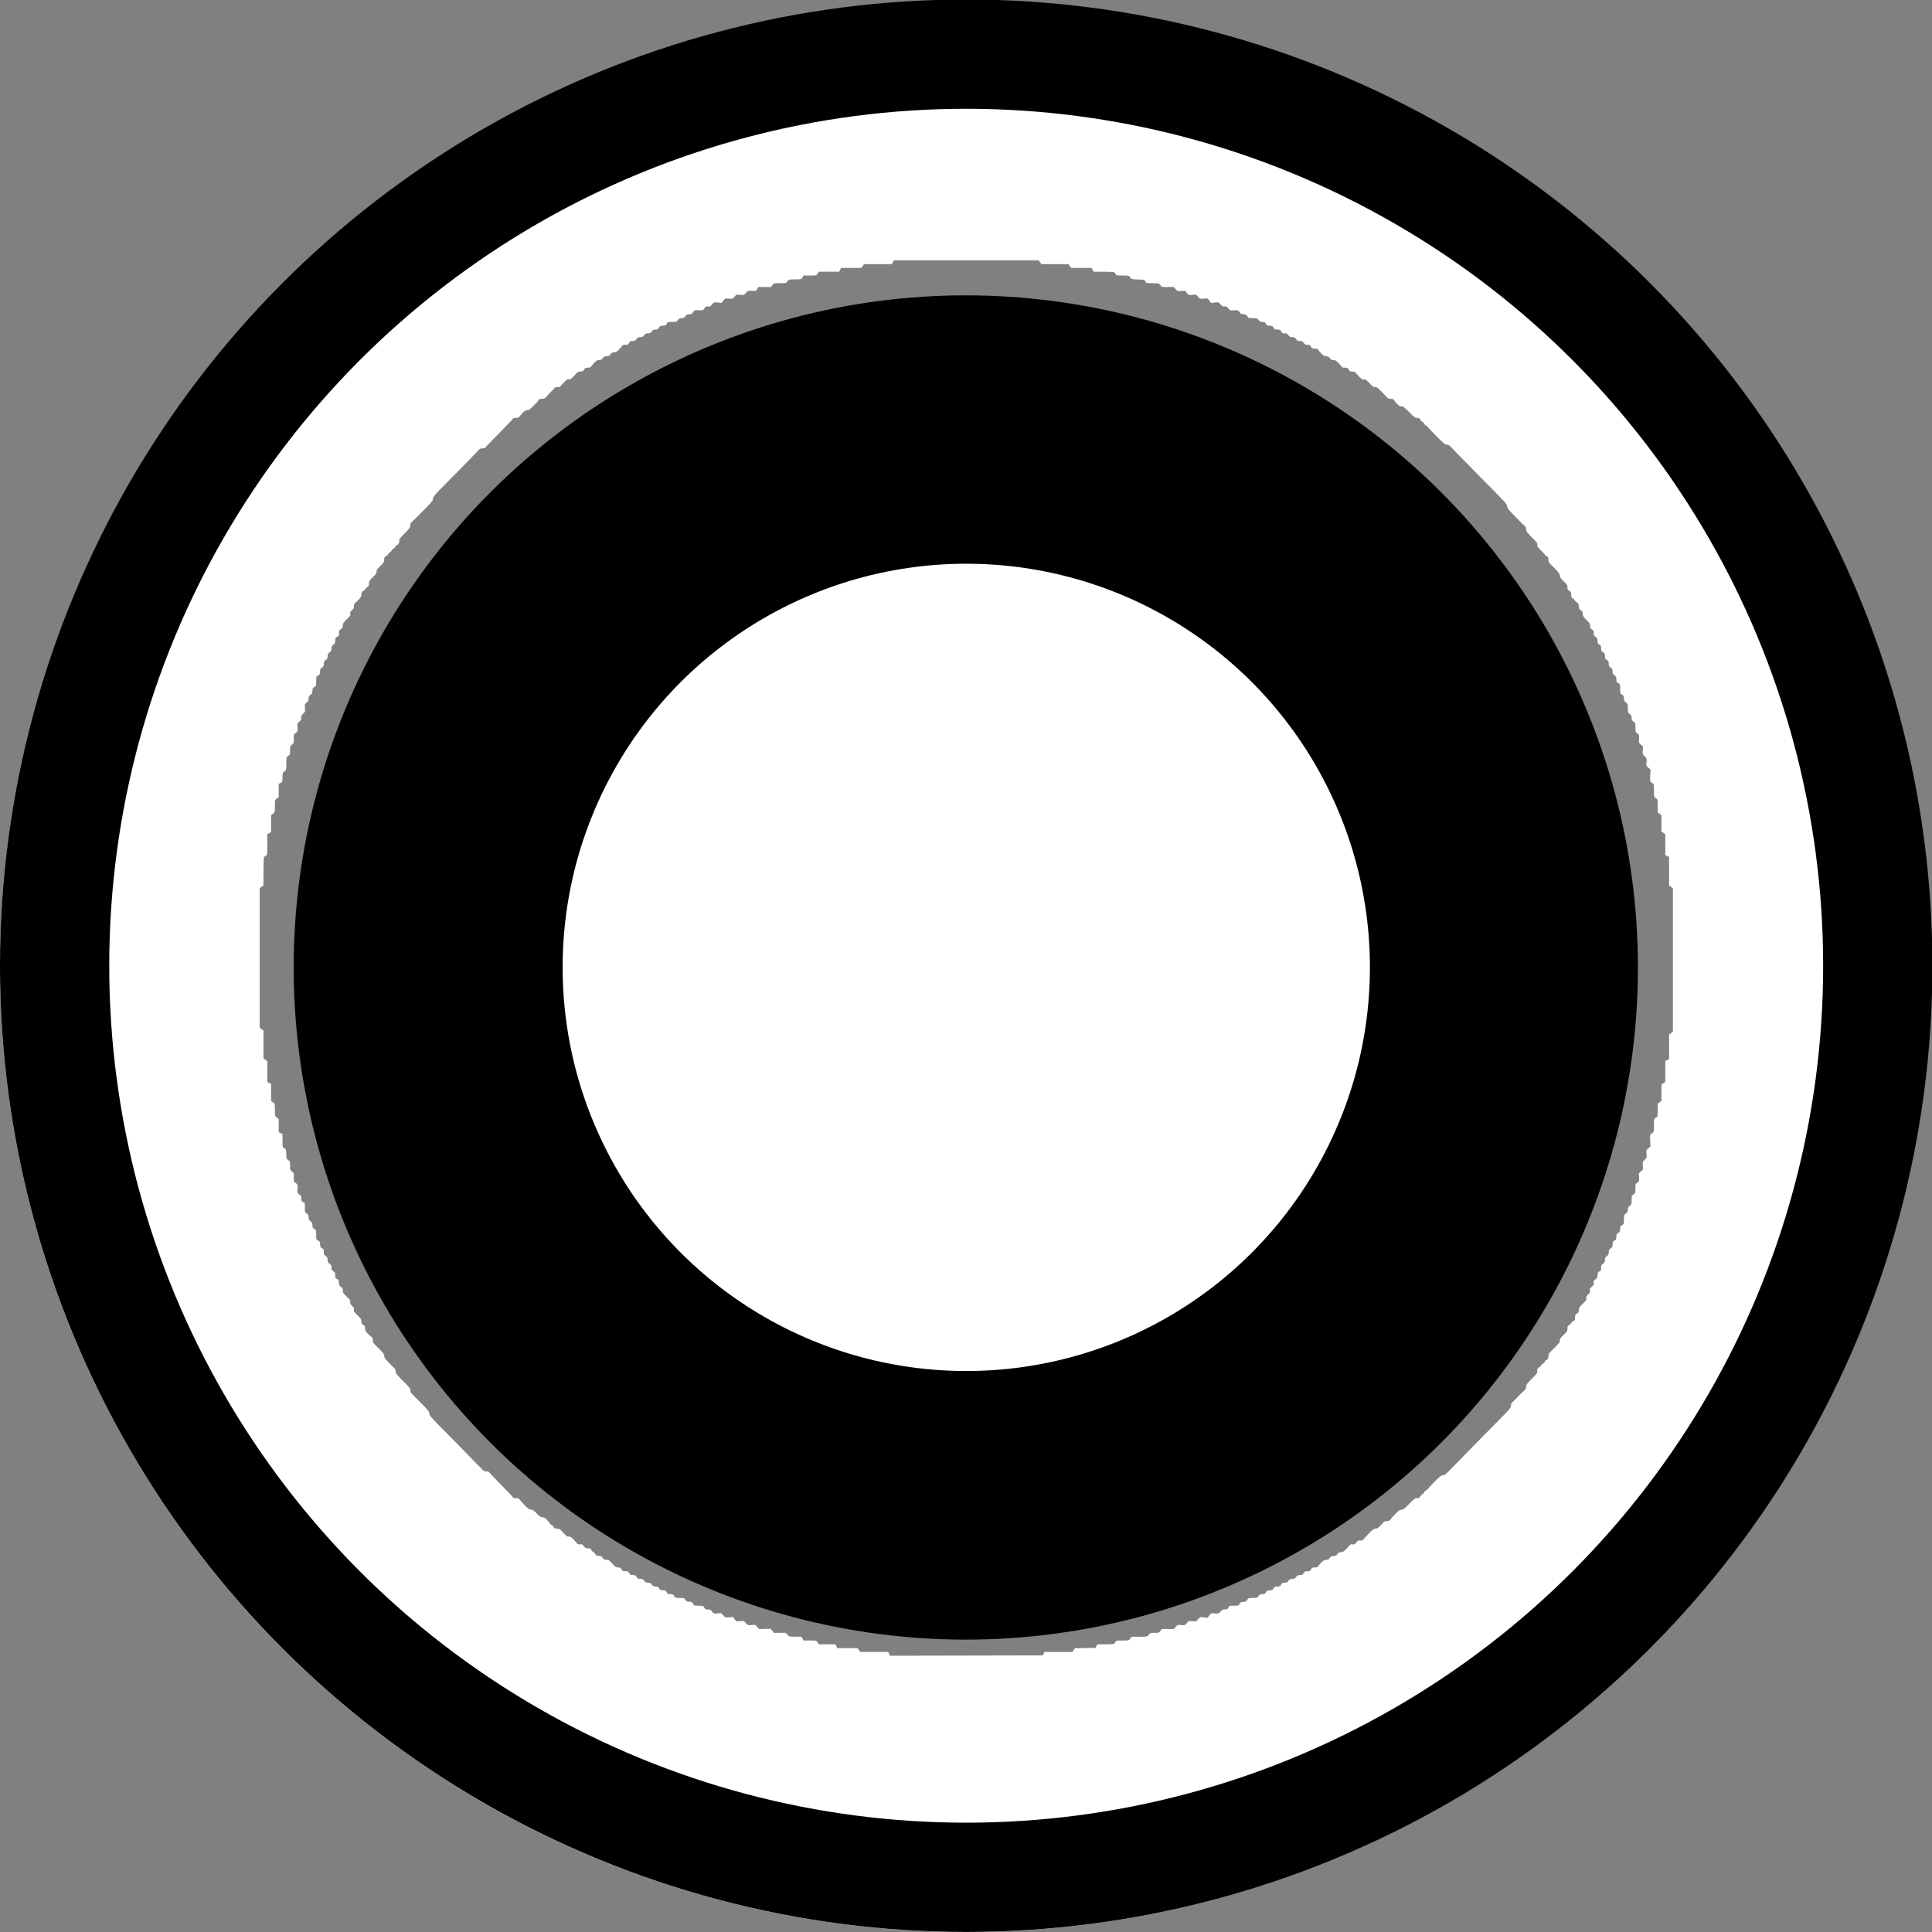 <?xml version="1.0" encoding="UTF-8" standalone="no"?>
<!-- Created with Inkscape (http://www.inkscape.org/) -->

<svg
   xmlns:osb="http://www.openswatchbook.org/uri/2009/osb"
   xmlns:dc="http://purl.org/dc/elements/1.1/"
   xmlns:cc="http://creativecommons.org/ns#"
   xmlns:rdf="http://www.w3.org/1999/02/22-rdf-syntax-ns#"
   xmlns:svg="http://www.w3.org/2000/svg"
   xmlns="http://www.w3.org/2000/svg"
   xmlns:sodipodi="http://sodipodi.sourceforge.net/DTD/sodipodi-0.dtd"
   xmlns:inkscape="http://www.inkscape.org/namespaces/inkscape"
   id="svg2"
   version="1.1"
   inkscape:version="0.91 r13725"
   width="2850.2"
   height="2850.2"
   viewBox="0 0 2850.2 2850.2"
   sodipodi:docname="WB.v20.svg">
  <rect x="0" y="0" width="2850.2" height="2850.2" fill="#808080" stroke="none"/>
  <defs
     id="defs6">
    <linearGradient
       id="linearGradient4142"
       osb:paint="solid">
      <stop
         style="stop-color:#000000;stop-opacity:1;"
         offset="0"
         id="stop4144" />
    </linearGradient>
  </defs>
  <sodipodi:namedview
     pagecolor="#ffffff"
     bordercolor="#666666"
     borderopacity="1"
     objecttolerance="10"
     gridtolerance="10"
     guidetolerance="10"
     inkscape:pageopacity="0"
     inkscape:pageshadow="2"
     inkscape:window-width="1920"
     inkscape:window-height="1017"
     id="namedview4"
     showgrid="false"
     inkscape:zoom="0.23733646"
     inkscape:cx="1482.0971"
     inkscape:cy="1468.6579"
     inkscape:window-x="-8"
     inkscape:window-y="-8"
     inkscape:window-maximized="1"
     inkscape:current-layer="svg2"
     fit-margin-top="0"
     fit-margin-left="0"
     fit-margin-right="0"
     fit-margin-bottom="0" />
  <path
     style="fill:#ffffff;fill-opacity:1"
     d="m 1312.036,2820.703 c 0,-3.75 -1.303,-3.937 -27.609,-3.952 -13.948,-0.01 -25.823,-0.324 -26.391,-0.703 -0.567,-0.379 -1.531,-1.638 -2.142,-2.798 -1.1,-2.09 -1.303,-2.109 -21.681,-2.109 l -20.57,0 -1.613,-2.578 c -0.887,-1.418 -1.733,-2.747 -1.881,-2.953 -0.147,-0.206 -5.511,-0.29 -11.92,-0.186 -12.082,0.196 -12.057,0.203 -15.033,-4.098 -1.193,-1.724 -2.237,-1.827 -15.833,-1.563 l -14.556,0.283 -1.691,-2.656 c -0.93,-1.461 -2.048,-2.91 -2.484,-3.222 -0.436,-0.311 -5.757,-0.362 -11.823,-0.112 -9.597,0.395 -11.203,0.247 -12.354,-1.142 -4.702,-5.671 -4.273,-5.511 -13.171,-4.934 l -8.306,0.538 -2.547,-3.339 -2.547,-3.339 -8.347,0.476 c -8.848,0.504 -8.453,0.644 -12.728,-4.512 -1.12,-1.35 -2.573,-1.524 -9.481,-1.13 -8.298,0.473 -11.228,-0.2 -11.228,-2.58 0,-2.077 -3.517,-3.446 -8.29,-3.226 -6.619,0.304 -7.056,0.162 -8.775,-2.86 l -1.597,-2.807 -9.242,0 c -9.182,0 -9.256,-0.018 -11.322,-2.812 -1.963,-2.655 -2.443,-2.812 -8.59,-2.812 -6.285,0 -6.561,-0.097 -7.965,-2.812 -1.412,-2.73 -1.653,-2.813 -8.227,-2.818 -6.539,-0.01 -6.828,-0.103 -8.37,-2.812 -1.534,-2.696 -1.854,-2.807 -8.139,-2.807 -6.178,0 -6.652,-0.154 -8.516,-2.772 -1.828,-2.567 -2.467,-2.792 -8.637,-3.047 -5.525,-0.228 -6.84,-0.595 -7.699,-2.15 -1.625,-2.941 -2.5,-3.252 -9.215,-3.267 -6.05,-0.014 -6.363,-0.128 -7.758,-2.827 -1.285,-2.486 -1.939,-2.812 -5.625,-2.812 -3.686,0 -4.34,-0.327 -5.625,-2.812 -1.403,-2.713 -1.683,-2.812 -7.929,-2.812 -6.124,0 -6.583,-0.152 -8.477,-2.812 -1.634,-2.294 -2.67,-2.812 -5.625,-2.812 -2.955,0 -3.991,-0.518 -5.625,-2.812 -1.894,-2.66 -2.353,-2.812 -8.477,-2.812 -6.246,0 -6.526,-0.099 -7.929,-2.812 -1.285,-2.486 -1.939,-2.812 -5.625,-2.812 -3.686,0 -4.34,-0.327 -5.625,-2.812 -1.218,-2.356 -2.022,-2.815 -4.946,-2.827 -4.037,-0.017 -5.134,-0.593 -6.665,-3.501 -0.988,-1.876 -1.825,-2.109 -7.577,-2.109 -6.114,0 -6.575,-0.153 -8.468,-2.812 -1.651,-2.318 -2.658,-2.812 -5.732,-2.812 -3.162,0 -3.973,-0.427 -5.327,-2.807 -1.268,-2.229 -2.237,-2.808 -4.705,-2.812 -3.755,-0.01 -6.735,-1.462 -6.735,-3.287 0,-1.884 -2.852,-3.193 -5.751,-2.639 -1.595,0.305 -2.9,-0.076 -3.74,-1.092 -3.906,-4.724 -4.55,-5.133 -7.241,-4.595 -1.889,0.378 -3.1,0.068 -4.004,-1.024 -4.025,-4.866 -4.705,-5.302 -7.361,-4.719 -2.28,0.501 -3.036,0.095 -5.269,-2.834 -2.208,-2.895 -3.015,-3.337 -5.265,-2.887 -2.621,0.524 -3.354,0.059 -7.109,-4.518 -0.725,-0.884 -2.681,-1.474 -4.889,-1.474 -2.862,0 -3.927,-0.469 -4.791,-2.109 -1.535,-2.914 -2.628,-3.485 -6.71,-3.501 -2.847,-0.011 -3.742,-0.467 -4.595,-2.34 -0.583,-1.279 -1.734,-2.544 -2.558,-2.81 -0.824,-0.266 -2.217,-1.751 -3.095,-3.299 -1.355,-2.389 -2.162,-2.815 -5.327,-2.815 -3.074,0 -4.082,-0.494 -5.732,-2.812 -1.634,-2.294 -2.67,-2.812 -5.625,-2.812 -2.955,0 -3.991,-0.518 -5.625,-2.812 -1.639,-2.301 -2.667,-2.812 -5.656,-2.812 -2.834,0 -3.902,-0.473 -4.764,-2.109 -1.535,-2.914 -2.628,-3.485 -6.71,-3.501 -2.847,-0.011 -3.742,-0.467 -4.595,-2.34 -0.583,-1.279 -1.844,-2.575 -2.803,-2.879 -0.959,-0.304 -2.382,-1.789 -3.163,-3.299 -1.249,-2.416 -1.925,-2.746 -5.615,-2.746 -2.307,0 -4.195,-0.408 -4.195,-0.908 0,-0.499 -2.057,-3.03 -4.571,-5.625 -3.802,-3.924 -5.132,-4.717 -7.905,-4.717 -2.635,0 -3.754,-0.59 -5.337,-2.812 -1.574,-2.211 -2.707,-2.812 -5.294,-2.812 -2.625,0 -4.094,-0.806 -7.257,-3.984 -2.181,-2.191 -4.244,-4.723 -4.584,-5.625 -0.463,-1.228 -1.681,-1.641 -4.843,-1.641 -3.723,0 -4.393,-0.326 -5.644,-2.746 -0.781,-1.51 -2.268,-3.015 -3.305,-3.345 -1.037,-0.329 -1.885,-0.972 -1.885,-1.428 0,-0.456 -2.077,-2.907 -4.616,-5.445 -3.763,-3.763 -5.071,-4.529 -7.078,-4.145 -2.085,0.399 -3.365,-0.487 -8.368,-5.795 -5.069,-5.377 -6.242,-6.181 -8.274,-5.671 -1.974,0.495 -3.168,-0.206 -7.173,-4.21 -2.643,-2.643 -4.804,-5.139 -4.804,-5.547 0,-0.408 -1.055,-1.223 -2.344,-1.81 -1.289,-0.587 -2.344,-1.695 -2.344,-2.461 0,-1.915 -2.968,-3.334 -6.97,-3.334 -1.839,0 -3.343,-0.381 -3.343,-0.846 0,-0.465 -3.335,-4.262 -7.41,-8.438 -6.081,-6.23 -7.925,-7.592 -10.28,-7.592 -2.303,0 -4.166,-1.296 -9.431,-6.561 -3.609,-3.609 -7.013,-7.405 -7.565,-8.438 -0.772,-1.443 -1.963,-1.876 -5.157,-1.876 -3.17,0 -4.386,-0.436 -5.14,-1.844 -0.543,-1.014 -7.708,-8.608 -15.923,-16.875 -13.261,-13.345 -15.284,-15.032 -18.03,-15.038 -2.513,-0.01 -3.798,-0.825 -6.844,-4.359 -2.062,-2.393 -4.467,-5.027 -5.344,-5.852 -0.876,-0.825 -2.038,-1.922 -2.58,-2.438 -0.543,-0.516 -10.057,-10.219 -21.144,-21.562 -11.086,-11.344 -20.535,-20.984 -20.998,-21.422 -1.687,-1.599 -4.293,-4.257 -23.582,-24.047 -10.805,-11.086 -20.381,-20.879 -21.28,-21.763 -0.899,-0.883 -1.994,-2.001 -2.432,-2.484 -0.726,-0.8 -3.321,-3.426 -5.36,-5.425 -0.447,-0.438 -7.155,-7.217 -14.906,-15.065 -12.751,-12.909 -14.093,-14.579 -14.093,-17.541 0,-1.838 -0.646,-3.803 -1.473,-4.482 -1.509,-1.238 -3.73,-3.393 -5.766,-5.595 -1.294,-1.399 -2.427,-2.562 -5.135,-5.27 -16.062,-16.062 -15.75,-15.689 -15.75,-18.828 0,-2.649 -1.479,-4.528 -11.222,-14.259 -10.164,-10.152 -11.172,-11.46 -10.689,-13.875 0.369,-1.845 0.051,-3.066 -1.033,-3.962 -0.861,-0.712 -2.274,-2.032 -3.139,-2.933 -0.865,-0.901 -3.999,-4.106 -6.964,-7.122 -4.343,-4.419 -5.391,-6.08 -5.391,-8.547 0,-2.623 -1.212,-4.244 -8.438,-11.286 -7.49,-7.3 -8.438,-8.596 -8.438,-11.545 0,-3.154 -1.906,-6.268 -3.837,-6.268 -0.49,0 -1.35,-1.008 -1.911,-2.24 -0.561,-1.232 -2.029,-2.7 -3.261,-3.261 -1.884,-0.858 -2.24,-1.699 -2.24,-5.28 0,-3.581 -0.357,-4.422 -2.24,-5.28 -1.232,-0.561 -2.7,-2.029 -3.261,-3.261 -0.561,-1.232 -1.422,-2.24 -1.911,-2.24 -1.94,0 -3.837,-3.121 -3.837,-6.314 0,-2.907 -0.785,-4.109 -5.738,-8.793 -4.939,-4.671 -5.654,-5.763 -5.131,-7.843 0.521,-2.076 -0.261,-3.284 -5.547,-8.571 -4.615,-4.615 -6.012,-6.601 -5.587,-7.941 0.817,-2.575 -0.302,-5.349 -2.43,-6.025 -1.01,-0.321 -2.461,-1.789 -3.223,-3.263 -0.762,-1.474 -2.234,-2.949 -3.271,-3.278 -1.509,-0.479 -1.885,-1.414 -1.885,-4.69 0,-3.476 -0.423,-4.393 -2.812,-6.094 -2.232,-1.589 -2.812,-2.698 -2.812,-5.373 0,-2.903 -0.78,-4.107 -5.625,-8.69 -4.845,-4.582 -5.625,-5.786 -5.625,-8.69 0,-2.675 -0.58,-3.784 -2.812,-5.373 -2.396,-1.706 -2.812,-2.614 -2.812,-6.133 0,-3.642 -0.333,-4.303 -2.812,-5.585 -2.486,-1.285 -2.812,-1.939 -2.812,-5.625 0,-3.686 -0.327,-4.34 -2.812,-5.625 -2.484,-1.285 -2.812,-1.94 -2.812,-5.616 0,-3.362 -0.406,-4.375 -2.109,-5.272 -2.903,-1.529 -3.485,-2.629 -3.501,-6.626 -0.011,-2.757 -0.581,-3.855 -2.827,-5.455 -2.232,-1.589 -2.812,-2.698 -2.812,-5.373 0,-2.902 -0.779,-4.107 -5.603,-8.669 -5.08,-4.804 -5.59,-5.638 -5.466,-8.935 0.084,-2.245 -0.328,-3.791 -1.077,-4.041 -0.667,-0.223 -2.023,-1.214 -3.013,-2.204 -1.532,-1.532 -1.708,-2.612 -1.18,-7.274 0.65,-5.746 0.609,-5.835 -4.694,-10.188 -0.954,-0.783 -1.283,-2.002 -0.925,-3.428 0.689,-2.747 -0.869,-5.818 -3.353,-6.606 -1.499,-0.476 -1.876,-1.418 -1.876,-4.687 0,-3.476 -0.423,-4.393 -2.812,-6.094 -2.294,-1.634 -2.812,-2.67 -2.812,-5.625 0,-2.955 -0.518,-3.991 -2.812,-5.625 -2.246,-1.599 -2.815,-2.698 -2.827,-5.455 -0.017,-3.997 -0.598,-5.097 -3.501,-6.626 -1.899,-1 -2.109,-1.807 -2.109,-8.085 0,-6.801 -0.07,-7.01 -2.812,-8.428 -2.486,-1.285 -2.812,-1.939 -2.812,-5.625 0,-3.686 -0.327,-4.34 -2.812,-5.625 -2.741,-1.417 -2.812,-1.631 -2.812,-8.398 0,-6.645 -0.121,-7.029 -2.812,-8.946 -2.294,-1.634 -2.812,-2.67 -2.812,-5.625 0,-2.955 -0.518,-3.991 -2.812,-5.625 -2.657,-1.892 -2.812,-2.358 -2.812,-8.438 0,-6.08 -0.155,-6.545 -2.812,-8.438 -2.691,-1.916 -2.812,-2.302 -2.812,-8.937 0,-6.237 -0.212,-7.046 -2.109,-8.045 -3.14,-1.654 -3.486,-2.588 -3.501,-9.469 -0.013,-5.566 -0.259,-6.424 -2.124,-7.406 -3.173,-1.671 -3.531,-2.652 -3.32,-9.091 0.187,-5.687 0.073,-6.012 -2.93,-8.363 -3.064,-2.398 -3.113,-2.551 -2.549,-7.952 0.561,-5.368 0.492,-5.59 -2.734,-8.817 -3.229,-3.229 -3.295,-3.442 -2.697,-8.729 0.502,-4.442 0.328,-5.655 -0.966,-6.727 -5.14,-4.256 -5.001,-3.861 -4.492,-12.792 0.431,-7.554 0.286,-8.62 -1.401,-10.307 -1.034,-1.034 -2.443,-2.068 -3.129,-2.297 -0.913,-0.304 -1.187,-2.201 -1.02,-7.06 0.221,-6.439 0.141,-6.706 -2.619,-8.671 -2.842,-2.023 -2.847,-2.045 -2.847,-11.275 0,-9.205 -0.013,-9.257 -2.812,-11.25 -2.791,-1.988 -2.813,-2.071 -2.827,-11.079 -0.015,-9.717 -0.25,-10.539 -3.501,-12.251 -2.028,-1.068 -2.109,-1.598 -2.109,-13.71 l 0,-12.599 -2.812,-1.454 -2.812,-1.454 0,-12.568 0,-12.568 -2.812,-2.003 -2.812,-2.003 -0.014,-14.702 c -0.01,-8.086 -0.324,-15.166 -0.703,-15.733 -0.379,-0.567 -1.638,-1.531 -2.798,-2.142 -2.092,-1.101 -2.109,-1.287 -2.109,-22.108 l 0,-20.997 -2.797,-1.992 -2.797,-1.992 -0.25,-24.088 -0.25,-24.088 -2.578,-0.297 -2.578,-0.297 0,-118.938 0,-118.938 2.578,-0.297 2.578,-0.297 0.25,-24.088 0.25,-24.088 2.797,-1.992 2.797,-1.992 0,-20.997 c 0,-20.82 0.018,-21.006 2.109,-22.108 1.16,-0.611 2.419,-1.575 2.798,-2.142 0.379,-0.567 0.695,-7.647 0.703,-15.733 l 0.014,-14.702 2.812,-2.003 2.812,-2.003 0,-12.568 0,-12.568 2.812,-1.454 2.812,-1.454 0,-9.787 c 0,-9.195 0.128,-9.854 2.109,-10.898 1.16,-0.611 2.419,-1.575 2.798,-2.142 0.379,-0.567 0.695,-6.382 0.703,-12.921 l 0.014,-11.889 2.812,-2.003 c 2.8,-1.994 2.812,-2.045 2.812,-11.25 0,-9.23 0.01,-9.251 2.847,-11.275 2.759,-1.965 2.84,-2.232 2.619,-8.671 -0.167,-4.859 0.107,-6.756 1.02,-7.06 0.687,-0.229 2.095,-1.262 3.129,-2.297 1.686,-1.686 1.831,-2.753 1.4,-10.307 -0.509,-8.931 -0.648,-8.536 4.492,-12.792 1.294,-1.072 1.469,-2.285 0.966,-6.727 -0.598,-5.288 -0.533,-5.5 2.697,-8.729 3.226,-3.226 3.295,-3.449 2.734,-8.817 -0.564,-5.401 -0.515,-5.554 2.549,-7.952 3.003,-2.35 3.117,-2.675 2.93,-8.363 -0.211,-6.44 0.147,-7.42 3.32,-9.091 1.865,-0.982 2.111,-1.839 2.124,-7.406 0.016,-6.881 0.361,-7.815 3.501,-9.469 1.897,-0.999 2.109,-1.808 2.109,-8.045 0,-6.635 0.121,-7.021 2.812,-8.937 2.657,-1.892 2.812,-2.358 2.812,-8.438 0,-6.08 0.155,-6.545 2.812,-8.438 2.294,-1.634 2.812,-2.67 2.812,-5.625 0,-2.955 0.518,-3.991 2.812,-5.625 2.692,-1.917 2.812,-2.301 2.812,-8.946 0,-6.767 0.072,-6.98 2.812,-8.398 2.486,-1.285 2.812,-1.939 2.812,-5.625 0,-3.686 0.327,-4.34 2.812,-5.625 2.743,-1.418 2.812,-1.628 2.812,-8.429 0,-6.278 0.21,-7.085 2.109,-8.085 2.903,-1.529 3.485,-2.629 3.501,-6.626 0.011,-2.757 0.581,-3.855 2.827,-5.454 2.294,-1.634 2.812,-2.67 2.812,-5.625 0,-2.955 0.518,-3.991 2.812,-5.625 2.389,-1.701 2.812,-2.618 2.812,-6.094 0,-3.269 0.377,-4.211 1.876,-4.687 2.484,-0.788 4.042,-3.859 3.353,-6.606 -0.358,-1.427 -0.029,-2.645 0.925,-3.428 5.303,-4.354 5.344,-4.443 4.694,-10.189 -0.527,-4.661 -0.352,-5.742 1.18,-7.274 0.99,-0.99 2.346,-1.982 3.013,-2.204 0.749,-0.25 1.161,-1.796 1.077,-4.041 -0.124,-3.297 0.386,-4.131 5.466,-8.935 4.824,-4.562 5.603,-5.767 5.603,-8.669 0,-2.675 0.581,-3.784 2.812,-5.373 2.246,-1.599 2.815,-2.698 2.827,-5.454 0.017,-3.997 0.598,-5.097 3.501,-6.626 1.704,-0.897 2.109,-1.911 2.109,-5.273 0,-3.676 0.328,-4.331 2.812,-5.616 2.486,-1.285 2.812,-1.939 2.812,-5.625 0,-3.686 0.327,-4.34 2.812,-5.625 2.438,-1.26 2.812,-1.972 2.812,-5.333 0,-3.525 0.514,-4.364 5.625,-9.198 4.846,-4.582 5.625,-5.786 5.625,-8.69 0,-2.675 0.581,-3.784 2.812,-5.373 2.294,-1.634 2.812,-2.67 2.812,-5.625 0,-2.955 0.518,-3.991 2.812,-5.625 2.389,-1.701 2.812,-2.618 2.812,-6.094 0,-3.276 0.376,-4.211 1.885,-4.69 1.037,-0.329 2.509,-1.804 3.271,-3.278 0.762,-1.474 2.212,-2.942 3.223,-3.263 2.128,-0.675 3.247,-3.45 2.43,-6.025 -0.425,-1.34 0.972,-3.327 5.587,-7.941 5.287,-5.287 6.068,-6.494 5.547,-8.571 -0.522,-2.08 0.192,-3.172 5.131,-7.843 4.954,-4.684 5.738,-5.887 5.738,-8.793 0,-3.193 1.897,-6.314 3.837,-6.314 0.49,0 1.35,-1.008 1.911,-2.24 0.561,-1.232 2.029,-2.7 3.261,-3.261 1.884,-0.858 2.24,-1.699 2.24,-5.28 0,-3.581 0.357,-4.422 2.24,-5.28 1.232,-0.561 2.7,-2.029 3.261,-3.261 0.561,-1.232 1.421,-2.24 1.911,-2.24 1.931,0 3.837,-3.114 3.837,-6.268 0,-2.948 0.948,-4.245 8.438,-11.545 7.225,-7.042 8.438,-8.663 8.438,-11.286 0,-2.468 1.048,-4.128 5.391,-8.547 2.965,-3.017 6.099,-6.222 6.964,-7.123 0.865,-0.901 2.278,-2.221 3.139,-2.933 1.083,-0.896 1.402,-2.117 1.033,-3.962 -0.483,-2.415 0.525,-3.723 10.689,-13.875 9.743,-9.731 11.222,-11.61 11.222,-14.259 0,-3.041 0.11,-3.177 12.797,-15.874 0.593,-0.593 1.859,-1.85 2.812,-2.793 0.954,-0.943 2.25,-2.272 2.88,-2.953 2.903,-3.139 6.575,-6.771 8.162,-8.073 0.828,-0.679 1.473,-2.644 1.473,-4.482 0,-2.962 1.342,-4.632 14.093,-17.541 7.751,-7.847 14.459,-14.626 14.906,-15.065 0.833,-0.816 3.593,-3.576 6.435,-6.434 0.878,-0.883 1.909,-1.938 2.29,-2.344 1.143,-1.216 39.866,-40.924 41.54,-42.597 0.851,-0.851 1.926,-1.905 2.389,-2.344 0.462,-0.438 9.911,-10.078 20.998,-21.422 11.086,-11.344 20.538,-20.984 21.003,-21.422 0.465,-0.438 1.627,-1.535 2.58,-2.438 0.954,-0.902 3.422,-3.599 5.484,-5.992 3.043,-3.531 4.332,-4.353 6.838,-4.359 2.707,-0.007 4.579,-1.505 15.17,-12.136 6.645,-6.671 12.548,-12.999 13.117,-14.062 0.807,-1.507 1.952,-1.934 5.197,-1.934 3.654,0 4.335,-0.335 5.582,-2.746 0.781,-1.51 2.268,-3.015 3.305,-3.344 1.037,-0.329 1.885,-0.956 1.885,-1.393 0,-0.437 3.169,-3.994 7.042,-7.906 5.741,-5.797 7.577,-7.111 9.933,-7.111 2.382,0 4.197,-1.338 10.301,-7.592 4.076,-4.176 7.41,-7.972 7.41,-8.438 0,-0.465 1.504,-0.846 3.343,-0.846 4.002,0 6.97,-1.42 6.97,-3.334 0,-0.766 1.055,-1.874 2.344,-2.461 1.289,-0.587 2.344,-1.402 2.344,-1.81 0,-0.408 2.162,-2.904 4.804,-5.547 4.005,-4.004 5.199,-4.705 7.173,-4.21 2.033,0.51 3.205,-0.293 8.274,-5.671 5.003,-5.307 6.282,-6.193 8.368,-5.795 2.013,0.385 3.261,-0.356 6.843,-4.056 2.41,-2.49 4.926,-5.18 5.59,-5.977 0.715,-0.857 2.714,-1.45 4.889,-1.45 2.542,0 3.954,-0.507 4.566,-1.641 0.487,-0.902 2.547,-3.434 4.577,-5.625 2.913,-3.145 4.345,-3.984 6.8,-3.984 2.584,0 4.008,-0.95 8.429,-5.625 4.403,-4.656 5.851,-5.625 8.402,-5.625 2.47,0 3.989,-0.936 7.653,-4.717 2.514,-2.595 4.571,-5.126 4.571,-5.625 0,-0.499 1.888,-0.908 4.195,-0.908 3.69,0 4.365,-0.33 5.615,-2.746 0.781,-1.51 2.204,-2.995 3.163,-3.299 0.959,-0.304 2.22,-1.6 2.803,-2.879 0.853,-1.873 1.748,-2.329 4.595,-2.34 4.081,-0.017 5.175,-0.587 6.71,-3.501 0.862,-1.637 1.93,-2.109 4.764,-2.109 2.989,0 4.017,-0.511 5.656,-2.812 1.634,-2.294 2.67,-2.812 5.625,-2.812 2.955,0 3.991,-0.518 5.625,-2.812 1.651,-2.318 2.658,-2.812 5.732,-2.812 3.165,0 3.971,-0.426 5.327,-2.815 0.878,-1.548 2.271,-3.033 3.095,-3.299 0.824,-0.266 1.975,-1.531 2.558,-2.81 0.853,-1.873 1.748,-2.329 4.595,-2.34 4.081,-0.017 5.175,-0.587 6.71,-3.501 0.864,-1.641 1.929,-2.109 4.791,-2.109 2.208,0 4.164,-0.589 4.889,-1.473 3.755,-4.577 4.488,-5.043 7.109,-4.518 2.251,0.45 3.057,0.007 5.265,-2.887 2.234,-2.928 2.989,-3.335 5.269,-2.834 2.655,0.583 3.336,0.147 7.361,-4.719 0.903,-1.092 2.114,-1.402 4.004,-1.024 2.691,0.538 3.335,0.129 7.241,-4.595 0.84,-1.016 2.144,-1.397 3.74,-1.092 2.899,0.554 5.751,-0.754 5.751,-2.639 0,-1.825 2.98,-3.28 6.735,-3.287 2.477,-0.005 3.437,-0.583 4.724,-2.845 1.565,-2.749 1.814,-2.833 7.879,-2.667 5.98,0.165 6.373,0.038 8.697,-2.789 1.939,-2.359 3.141,-2.959 5.916,-2.952 2.663,0.007 3.744,-0.488 4.593,-2.101 1.532,-2.908 2.629,-3.485 6.665,-3.501 2.925,-0.012 3.728,-0.471 4.946,-2.827 1.285,-2.486 1.939,-2.812 5.625,-2.812 3.686,0 4.34,-0.327 5.625,-2.812 1.403,-2.713 1.683,-2.812 7.929,-2.812 6.124,0 6.583,-0.152 8.477,-2.812 1.634,-2.294 2.67,-2.812 5.625,-2.812 2.955,0 3.991,-0.518 5.625,-2.812 1.894,-2.66 2.353,-2.812 8.477,-2.812 6.246,0 6.526,-0.099 7.929,-2.812 1.419,-2.743 1.627,-2.812 8.438,-2.812 6.811,0 7.019,-0.069 8.438,-2.813 1.218,-2.356 2.022,-2.815 4.946,-2.827 3.885,-0.016 4.89,-0.529 6.402,-3.267 0.859,-1.555 2.174,-1.922 7.699,-2.15 6.171,-0.254 6.809,-0.48 8.637,-3.047 1.864,-2.618 2.338,-2.772 8.516,-2.772 6.285,0 6.605,-0.11 8.139,-2.807 1.542,-2.71 1.831,-2.807 8.37,-2.812 6.575,-0.006 6.815,-0.088 8.227,-2.818 1.404,-2.715 1.679,-2.812 7.965,-2.812 6.147,0 6.627,-0.157 8.59,-2.812 2.064,-2.792 2.147,-2.812 11.256,-2.812 8.995,0 9.209,-0.051 10.79,-2.578 0.887,-1.418 1.746,-2.759 1.908,-2.98 0.163,-0.221 4.075,-0.305 8.694,-0.187 8.545,0.219 12.203,-0.728 12.203,-3.161 0,-2.236 3.158,-3.207 8.603,-2.645 5.336,0.551 5.723,0.376 8.697,-3.918 1.203,-1.737 2.163,-1.852 13.018,-1.56 l 11.72,0.315 1.694,-2.659 c 2.478,-3.89 2.825,-3.996 11.13,-3.41 7.908,0.558 11.7,-0.414 11.7,-2.999 0,-2.654 3.728,-3.448 14.687,-3.127 l 10.759,0.315 2.56,-3.135 2.559,-3.135 11.512,0.323 c 10.652,0.299 11.608,0.183 12.811,-1.552 3.055,-4.409 2.773,-4.344 17.857,-4.117 7.94,0.12 14.566,0.04 14.724,-0.177 0.158,-0.217 1.013,-1.554 1.9,-2.972 l 1.613,-2.578 17.758,0 c 17.461,0 17.776,-0.035 18.869,-2.109 0.611,-1.16 1.575,-2.419 2.142,-2.798 0.567,-0.379 12.443,-0.695 26.391,-0.703 26.306,-0.015 27.609,-0.201 27.609,-3.952 0,-1.616 5.139,-1.688 121.875,-1.688 116.736,0 121.875,0.071 121.875,1.688 0,3.709 1.43,3.937 24.797,3.952 12.401,0.008 23.011,0.324 23.578,0.703 0.567,0.379 1.531,1.638 2.142,2.798 1.1,2.09 1.303,2.109 21.681,2.109 l 20.57,0 1.613,2.578 c 0.887,1.418 1.742,2.755 1.9,2.972 0.158,0.217 6.784,0.296 14.724,0.177 15.07,-0.227 14.808,-0.287 17.835,4.088 1.193,1.724 2.237,1.827 15.833,1.563 l 14.556,-0.283 1.691,2.656 c 2.475,3.886 2.824,3.993 11.128,3.407 7.908,-0.558 11.7,0.414 11.7,2.999 0,2.754 3.795,3.541 14.745,3.058 l 10.658,-0.47 2.5,3.278 2.5,3.278 8.347,-0.476 c 8.846,-0.504 8.456,-0.643 12.723,4.507 1.06,1.279 2.326,1.485 6.486,1.056 5.445,-0.562 8.603,0.409 8.603,2.645 0,2.432 3.658,3.38 12.203,3.161 4.619,-0.118 8.532,-0.034 8.694,0.187 0.163,0.221 1.021,1.563 1.908,2.98 1.581,2.527 1.795,2.578 10.79,2.578 9.11,0 9.192,0.021 11.257,2.812 1.963,2.655 2.443,2.812 8.59,2.812 6.285,0 6.561,0.097 7.965,2.812 1.412,2.73 1.653,2.813 8.227,2.818 6.539,0.006 6.828,0.103 8.37,2.812 1.534,2.696 1.854,2.807 8.139,2.807 6.178,0 6.652,0.154 8.516,2.772 1.828,2.567 2.467,2.792 8.638,3.047 5.525,0.228 6.84,0.595 7.699,2.15 1.513,2.738 2.517,3.251 6.402,3.267 2.924,0.012 3.728,0.471 4.946,2.827 1.419,2.743 1.627,2.813 8.438,2.813 6.811,0 7.019,0.069 8.438,2.812 1.403,2.713 1.683,2.812 7.929,2.812 6.124,0 6.583,0.152 8.477,2.812 1.634,2.294 2.67,2.812 5.625,2.812 2.955,0 3.991,0.518 5.625,2.812 1.894,2.66 2.353,2.812 8.477,2.812 6.246,0 6.526,0.099 7.929,2.812 1.285,2.486 1.939,2.812 5.625,2.812 3.686,0 4.34,0.327 5.625,2.812 1.218,2.356 2.022,2.815 4.946,2.827 4.037,0.017 5.134,0.593 6.665,3.501 0.849,1.613 1.931,2.107 4.593,2.101 2.775,-0.007 3.977,0.593 5.917,2.952 2.324,2.827 2.717,2.953 8.697,2.789 6.065,-0.167 6.314,-0.083 7.879,2.667 1.287,2.262 2.248,2.84 4.724,2.845 3.755,0.008 6.735,1.462 6.735,3.287 0,1.884 2.852,3.193 5.751,2.639 1.595,-0.305 2.9,0.076 3.74,1.092 3.906,4.724 4.55,5.133 7.241,4.595 1.89,-0.378 3.1,-0.068 4.004,1.024 4.025,4.866 4.705,5.302 7.361,4.719 2.28,-0.501 3.036,-0.095 5.269,2.834 2.208,2.895 3.015,3.337 5.265,2.887 2.621,-0.524 3.354,-0.059 7.109,4.518 0.725,0.884 2.681,1.473 4.889,1.473 2.862,0 3.927,0.469 4.791,2.109 1.535,2.914 2.628,3.485 6.71,3.501 2.847,0.011 3.742,0.467 4.596,2.34 0.583,1.279 1.734,2.544 2.558,2.81 0.824,0.266 2.217,1.751 3.095,3.299 1.355,2.389 2.162,2.815 5.327,2.815 3.074,0 4.082,0.494 5.732,2.812 1.634,2.294 2.67,2.812 5.625,2.812 2.955,0 3.991,0.518 5.625,2.812 1.559,2.19 2.715,2.812 5.22,2.812 2.493,0 4.045,0.828 6.896,3.679 2.023,2.023 4.148,4.555 4.721,5.625 0.814,1.521 1.95,1.946 5.203,1.946 3.676,0 4.331,0.328 5.616,2.812 1.287,2.489 1.937,2.812 5.649,2.812 2.307,0 4.195,0.408 4.195,0.908 0,0.499 2.057,3.03 4.571,5.625 3.664,3.781 5.182,4.717 7.653,4.717 2.547,0 3.995,0.965 8.336,5.555 4.455,4.711 5.82,5.602 8.981,5.859 2.993,0.244 3.97,0.812 4.957,2.882 1.067,2.238 1.776,2.578 5.373,2.578 3.633,0 4.318,0.338 5.564,2.746 0.781,1.51 2.268,3.015 3.305,3.344 1.037,0.329 1.885,0.972 1.885,1.428 0,0.456 2.077,2.907 4.616,5.446 3.762,3.762 5.071,4.529 7.078,4.145 2.085,-0.399 3.365,0.487 8.368,5.795 5.069,5.377 6.242,6.181 8.274,5.671 1.978,-0.497 3.12,0.182 6.938,4.121 2.514,2.594 5.153,5.41 5.865,6.259 0.891,1.062 2.13,1.376 3.972,1.008 1.76,-0.352 3.082,-0.058 3.861,0.86 0.651,0.767 5.692,6.029 11.202,11.693 8.401,8.636 10.476,10.298 12.858,10.298 2.267,0 4.166,1.325 9.402,6.561 3.609,3.609 7.013,7.405 7.565,8.438 0.772,1.443 1.963,1.876 5.157,1.876 3.17,0 4.386,0.436 5.14,1.844 0.543,1.014 7.708,8.608 15.923,16.875 13.261,13.345 15.284,15.032 18.03,15.038 2.513,0.007 3.798,0.825 6.844,4.359 2.062,2.393 4.53,5.09 5.484,5.992 0.954,0.902 2.115,1.999 2.58,2.438 0.465,0.438 9.917,10.078 21.003,21.422 11.086,11.344 20.535,20.984 20.998,21.422 1.687,1.599 4.293,4.257 23.582,24.047 10.805,11.086 20.381,20.879 21.28,21.763 0.899,0.883 1.994,2.001 2.432,2.484 0.726,0.8 3.321,3.426 5.36,5.425 0.447,0.438 7.155,7.217 14.906,15.065 12.751,12.909 14.093,14.579 14.093,17.541 0,1.838 0.646,3.804 1.474,4.482 1.509,1.238 3.73,3.393 5.766,5.595 1.293,1.399 2.427,2.562 5.135,5.27 16.062,16.062 15.75,15.689 15.75,18.828 0,2.649 1.479,4.528 11.222,14.259 10.164,10.152 11.172,11.46 10.689,13.875 -0.369,1.845 -0.051,3.066 1.033,3.962 0.861,0.712 2.274,2.032 3.139,2.933 0.865,0.901 3.999,4.106 6.964,7.123 4.343,4.419 5.391,6.08 5.391,8.547 0,2.623 1.212,4.244 8.438,11.286 7.49,7.3 8.438,8.596 8.438,11.545 0,3.154 1.906,6.268 3.837,6.268 0.49,0 1.35,1.008 1.911,2.24 0.561,1.232 2.029,2.7 3.261,3.261 1.883,0.858 2.24,1.699 2.24,5.28 0,3.581 0.357,4.422 2.24,5.28 1.232,0.561 2.7,2.029 3.261,3.261 0.561,1.232 1.422,2.24 1.911,2.24 1.94,0 3.837,3.121 3.837,6.314 0,2.907 0.785,4.109 5.738,8.793 4.939,4.671 5.654,5.763 5.131,7.843 -0.521,2.076 0.26,3.284 5.547,8.571 4.615,4.615 6.012,6.601 5.587,7.941 -0.817,2.575 0.302,5.349 2.43,6.025 1.01,0.321 2.461,1.789 3.223,3.263 0.762,1.474 2.234,2.949 3.271,3.278 1.509,0.479 1.885,1.414 1.885,4.69 0,3.476 0.423,4.393 2.812,6.094 2.232,1.589 2.812,2.698 2.812,5.373 0,2.903 0.78,4.107 5.625,8.69 4.845,4.582 5.625,5.786 5.625,8.69 0,2.675 0.581,3.784 2.812,5.373 2.396,1.706 2.812,2.614 2.812,6.134 0,3.642 0.333,4.303 2.812,5.585 2.486,1.285 2.812,1.939 2.812,5.625 0,3.686 0.327,4.34 2.812,5.625 2.484,1.285 2.812,1.94 2.812,5.616 0,3.362 0.406,4.375 2.109,5.273 2.869,1.511 3.485,2.631 3.501,6.374 0.012,2.686 0.917,4.053 5.639,8.519 4.845,4.582 5.625,5.786 5.625,8.69 0,2.672 0.581,3.784 2.804,5.367 2.4,1.709 2.782,2.553 2.652,5.87 -0.096,2.453 0.294,4.022 1.064,4.279 2.748,0.916 4.895,4.078 4.321,6.365 -0.674,2.686 0.846,5.993 2.754,5.993 2.135,0 3.365,3.363 2.716,7.424 -0.818,5.113 0.177,8.376 2.935,9.633 1.939,0.883 2.318,1.711 2.318,5.061 0,3.379 0.439,4.317 2.812,6.007 2.294,1.634 2.812,2.67 2.812,5.625 0,2.955 0.518,3.991 2.812,5.625 2.246,1.599 2.815,2.698 2.827,5.454 0.017,3.997 0.598,5.097 3.501,6.626 1.899,1 2.109,1.807 2.109,8.085 0,6.801 0.07,7.01 2.812,8.429 2.486,1.285 2.812,1.939 2.812,5.625 0,3.686 0.327,4.34 2.812,5.625 2.479,1.282 2.812,1.944 2.812,5.585 0,3.52 0.416,4.427 2.812,6.134 2.657,1.892 2.812,2.358 2.812,8.438 0,6.08 0.155,6.545 2.812,8.438 2.657,1.892 2.812,2.358 2.812,8.438 0,6.08 0.155,6.545 2.812,8.438 2.396,1.706 2.812,2.614 2.812,6.133 0,3.642 0.333,4.303 2.812,5.585 2.743,1.418 2.812,1.628 2.812,8.429 0,6.278 0.21,7.085 2.109,8.085 3.17,1.669 3.531,2.652 3.322,9.038 -0.184,5.607 -0.054,5.98 2.957,8.493 l 3.149,2.629 -0.516,8.275 -0.516,8.275 3.224,3.224 c 3.133,3.133 3.207,3.378 2.611,8.643 -0.502,4.442 -0.328,5.655 0.966,6.727 5.196,4.303 5.235,4.384 4.622,9.605 -0.625,5.315 0.569,9.046 2.895,9.046 2.264,0 2.684,1.918 2.474,11.315 l -0.203,9.115 2.86,2.037 c 2.858,2.035 2.86,2.045 2.86,11.284 0,9.205 0.013,9.257 2.812,11.25 2.791,1.988 2.813,2.071 2.827,11.079 0.015,9.717 0.25,10.539 3.501,12.251 2.028,1.068 2.109,1.598 2.109,13.71 l 0,12.599 2.812,1.454 2.812,1.454 0,12.568 0,12.568 2.812,2.003 2.812,2.003 0.014,14.702 c 0.01,8.086 0.324,15.166 0.703,15.733 0.379,0.567 1.638,1.531 2.798,2.142 2.077,1.094 2.109,1.39 2.109,19.326 0,17.94 0.032,18.232 2.109,19.313 1.16,0.604 2.32,1.286 2.578,1.516 0.258,0.23 0.68,12.724 0.938,27.764 l 0.469,27.345 2.578,0.297 2.578,0.297 0,118.938 0,118.938 -2.578,0.297 -2.578,0.297 -0.469,27.345 c -0.258,15.04 -0.68,27.534 -0.938,27.764 -0.258,0.23 -1.418,0.912 -2.578,1.516 -2.078,1.081 -2.109,1.373 -2.109,19.313 0,17.936 -0.033,18.232 -2.109,19.326 -1.16,0.611 -2.419,1.575 -2.798,2.142 -0.379,0.567 -0.695,7.647 -0.703,15.733 l -0.014,14.702 -2.812,2.003 -2.812,2.003 0,12.568 0,12.568 -2.812,1.454 -2.812,1.454 0,12.599 c 0,12.112 -0.082,12.642 -2.109,13.71 -3.251,1.712 -3.486,2.533 -3.501,12.251 -0.014,9.009 -0.036,9.092 -2.827,11.079 -2.8,1.994 -2.812,2.045 -2.812,11.25 0,9.239 0,9.249 -2.86,11.284 l -2.86,2.037 0.203,9.115 c 0.21,9.397 -0.21,11.315 -2.474,11.315 -2.325,0 -3.519,3.731 -2.895,9.046 0.614,5.225 0.583,5.29 -4.644,9.627 -1.372,1.138 -1.525,2.521 -1.064,9.637 l 0.538,8.308 -3.212,3.212 c -3.116,3.116 -3.195,3.377 -2.636,8.719 0.565,5.401 0.515,5.554 -2.549,7.952 -3.003,2.35 -3.117,2.675 -2.93,8.363 0.211,6.44 -0.147,7.42 -3.32,9.091 -1.899,1 -2.109,1.807 -2.109,8.085 0,6.801 -0.07,7.01 -2.812,8.429 -2.479,1.282 -2.812,1.944 -2.812,5.585 0,3.52 -0.416,4.427 -2.812,6.133 -2.657,1.892 -2.812,2.358 -2.812,8.438 0,6.08 -0.155,6.545 -2.812,8.438 -2.657,1.892 -2.812,2.358 -2.812,8.438 0,6.08 -0.155,6.545 -2.812,8.438 -2.396,1.706 -2.812,2.614 -2.812,6.133 0,3.642 -0.333,4.303 -2.812,5.585 -2.743,1.418 -2.812,1.628 -2.812,8.428 0,6.278 -0.21,7.085 -2.109,8.085 -2.907,1.531 -3.485,2.629 -3.501,6.657 -0.011,2.649 -0.519,3.749 -2.124,4.593 -2.903,1.529 -3.485,2.629 -3.501,6.626 -0.011,2.757 -0.581,3.855 -2.827,5.455 -2.294,1.634 -2.812,2.67 -2.812,5.625 0,2.955 -0.518,3.991 -2.812,5.625 -2.373,1.69 -2.812,2.628 -2.812,6.007 0,3.35 -0.379,4.177 -2.318,5.061 -2.758,1.257 -3.753,4.52 -2.935,9.633 0.649,4.061 -0.581,7.424 -2.716,7.424 -1.908,0 -3.428,3.308 -2.754,5.993 0.574,2.287 -1.573,5.449 -4.321,6.365 -0.77,0.257 -1.16,1.826 -1.064,4.279 0.13,3.316 -0.251,4.16 -2.652,5.87 -2.285,1.627 -2.804,2.666 -2.804,5.619 0,2.955 -0.518,3.991 -2.812,5.625 -2.226,1.585 -2.812,2.701 -2.812,5.351 0,2.864 -0.814,4.136 -5.625,8.785 -5.048,4.878 -5.625,5.824 -5.625,9.22 0,3.256 -0.392,3.986 -2.812,5.238 -2.486,1.285 -2.812,1.939 -2.812,5.625 0,3.686 -0.327,4.34 -2.812,5.625 -2.479,1.282 -2.812,1.944 -2.812,5.585 0,3.52 -0.416,4.427 -2.812,6.133 -2.232,1.589 -2.812,2.698 -2.812,5.373 0,2.903 -0.78,4.107 -5.625,8.69 -4.845,4.582 -5.625,5.786 -5.625,8.69 0,2.675 -0.581,3.784 -2.812,5.373 -2.389,1.702 -2.812,2.618 -2.812,6.094 0,3.276 -0.376,4.211 -1.885,4.69 -1.037,0.329 -2.509,1.804 -3.271,3.278 -0.762,1.474 -2.212,2.942 -3.223,3.263 -2.128,0.675 -3.247,3.45 -2.43,6.025 0.425,1.34 -0.965,3.32 -5.551,7.906 -5.421,5.421 -6.056,6.431 -5.569,8.865 0.462,2.311 0.089,3.074 -2.355,4.814 -2.34,1.666 -2.904,2.733 -2.904,5.495 0,2.969 -0.752,4.143 -5.625,8.779 -4.801,4.568 -5.625,5.837 -5.625,8.66 0,1.869 -0.641,3.833 -1.474,4.516 -1.509,1.238 -3.73,3.393 -5.766,5.595 -2.903,3.139 -6.575,6.771 -8.162,8.073 -0.84,0.689 -1.474,2.651 -1.474,4.56 0,2.986 -0.92,4.248 -8.438,11.575 -7.225,7.042 -8.438,8.663 -8.438,11.286 0,2.509 -1.018,4.055 -5.625,8.55 -5.03,4.907 -5.625,5.885 -5.625,9.252 0,3.106 -0.41,3.952 -2.344,4.833 -1.289,0.587 -2.344,1.41 -2.344,1.827 0,0.418 -3.797,4.513 -8.438,9.101 -7.15,7.068 -8.438,8.802 -8.438,11.359 0,2.565 -1.337,4.348 -8.906,11.881 -4.898,4.875 -8.906,9.2 -8.906,9.612 0,0.412 -1.018,1.213 -2.263,1.78 -1.244,0.567 -2.518,1.836 -2.83,2.821 -0.312,0.984 -1.615,2.267 -2.894,2.849 -1.911,0.871 -2.326,1.728 -2.326,4.806 0,3.598 -0.67,4.426 -16.897,20.88 -9.293,9.423 -17.267,17.492 -17.719,17.93 -1.61,1.562 -7.764,7.747 -8.734,8.778 -1.143,1.216 -39.866,40.924 -41.54,42.597 -0.851,0.851 -1.926,1.905 -2.389,2.344 -0.462,0.438 -9.911,10.078 -20.998,21.422 -11.086,11.344 -20.538,20.983 -21.003,21.422 -0.465,0.438 -1.627,1.535 -2.58,2.438 -0.954,0.902 -3.422,3.599 -5.484,5.992 -3.046,3.534 -4.331,4.353 -6.844,4.359 -2.747,0.01 -4.769,1.694 -18.03,15.038 -8.215,8.267 -15.38,15.861 -15.923,16.875 -0.753,1.408 -1.97,1.844 -5.14,1.844 -3.194,0 -4.385,0.433 -5.157,1.876 -0.552,1.032 -3.957,4.829 -7.565,8.438 -5.236,5.236 -7.135,6.561 -9.402,6.561 -2.382,0 -4.458,1.662 -12.858,10.298 -5.51,5.664 -10.551,10.925 -11.202,11.693 -0.779,0.917 -2.1,1.212 -3.861,0.86 -1.841,-0.368 -3.08,-0.054 -3.972,1.008 -0.712,0.849 -3.352,3.665 -5.865,6.258 -3.796,3.917 -4.967,4.616 -6.911,4.128 -2.035,-0.511 -3.466,0.583 -10.951,8.365 -7.849,8.161 -8.918,8.953 -12.094,8.953 -2.799,0 -3.692,0.457 -4.543,2.326 -0.583,1.279 -1.844,2.575 -2.803,2.879 -0.959,0.304 -2.382,1.789 -3.163,3.299 -1.251,2.42 -1.922,2.746 -5.644,2.746 -3.162,0 -4.38,0.412 -4.843,1.641 -0.34,0.902 -2.403,3.434 -4.584,5.625 -3.163,3.178 -4.632,3.984 -7.257,3.984 -2.587,0 -3.72,0.602 -5.294,2.812 -1.583,2.222 -2.702,2.812 -5.337,2.812 -2.773,0 -4.103,0.794 -7.905,4.717 -2.514,2.595 -4.571,5.126 -4.571,5.625 0,0.499 -1.888,0.908 -4.195,0.908 -3.69,0 -4.365,0.33 -5.615,2.746 -0.781,1.51 -2.204,2.995 -3.163,3.299 -0.959,0.304 -2.22,1.6 -2.803,2.879 -0.853,1.873 -1.748,2.329 -4.596,2.34 -4.081,0.017 -5.175,0.587 -6.71,3.501 -0.862,1.637 -1.93,2.109 -4.764,2.109 -2.989,0 -4.017,0.511 -5.656,2.812 -1.583,2.222 -2.702,2.812 -5.337,2.812 -2.773,0 -4.103,0.794 -7.905,4.717 -2.514,2.595 -4.571,5.103 -4.571,5.574 0,0.471 -2.001,0.985 -4.446,1.142 -3.792,0.244 -4.627,0.665 -5.676,2.864 -1.012,2.12 -1.846,2.581 -4.695,2.592 -4.01,0.017 -5.109,0.596 -6.638,3.501 -0.864,1.641 -1.929,2.109 -4.791,2.109 -2.208,0 -4.163,0.589 -4.889,1.474 -3.755,4.577 -4.488,5.043 -7.109,4.518 -2.251,-0.45 -3.057,-0.01 -5.265,2.887 -2.234,2.928 -2.989,3.335 -5.269,2.834 -2.655,-0.583 -3.335,-0.147 -7.361,4.719 -0.904,1.092 -2.114,1.402 -4.004,1.024 -2.691,-0.538 -3.335,-0.13 -7.241,4.595 -0.84,1.016 -2.144,1.397 -3.74,1.092 -2.899,-0.554 -5.751,0.754 -5.751,2.639 0,1.825 -2.98,3.28 -6.735,3.287 -2.469,0.01 -3.437,0.584 -4.705,2.812 -1.354,2.379 -2.165,2.807 -5.327,2.807 -3.074,0 -4.082,0.494 -5.732,2.812 -1.894,2.659 -2.354,2.812 -8.468,2.812 -5.751,0 -6.588,0.233 -7.577,2.109 -1.532,2.909 -2.629,3.485 -6.665,3.501 -2.924,0.012 -3.728,0.471 -4.946,2.827 -1.285,2.486 -1.939,2.812 -5.625,2.812 -3.686,0 -4.34,0.327 -5.625,2.812 -1.403,2.713 -1.683,2.812 -7.929,2.812 -6.124,0 -6.583,0.152 -8.477,2.812 -1.634,2.294 -2.67,2.812 -5.625,2.812 -2.955,0 -3.991,0.518 -5.625,2.812 -1.894,2.66 -2.353,2.812 -8.477,2.812 -6.246,0 -6.526,0.099 -7.929,2.812 -1.285,2.486 -1.939,2.812 -5.625,2.812 -3.686,0 -4.34,0.327 -5.625,2.812 -1.396,2.699 -1.708,2.813 -7.758,2.827 -6.715,0.015 -7.59,0.326 -9.215,3.267 -0.859,1.555 -2.174,1.922 -7.699,2.15 -6.171,0.254 -6.81,0.48 -8.638,3.047 -1.864,2.618 -2.338,2.772 -8.516,2.772 -6.285,0 -6.605,0.11 -8.139,2.807 -1.542,2.71 -1.831,2.807 -8.37,2.812 -6.575,0.01 -6.815,0.088 -8.227,2.818 -1.404,2.715 -1.679,2.812 -7.965,2.812 -6.147,0 -6.627,0.157 -8.59,2.812 -2.066,2.794 -2.14,2.812 -11.322,2.812 l -9.242,0 -1.597,2.807 c -1.719,3.022 -2.156,3.164 -8.775,2.86 -4.774,-0.22 -8.29,1.149 -8.29,3.226 0,2.379 -2.93,3.053 -11.228,2.58 -6.907,-0.394 -8.361,-0.221 -9.481,1.13 -4.275,5.156 -3.88,5.016 -12.728,4.512 l -8.347,-0.476 -2.5,3.278 -2.5,3.278 -10.658,-0.47 c -10.95,-0.483 -14.745,0.304 -14.745,3.058 0,2.585 -3.793,3.557 -11.7,2.999 -8.304,-0.586 -8.653,-0.479 -11.128,3.407 l -1.691,2.656 -14.556,-0.283 c -13.596,-0.264 -14.64,-0.161 -15.833,1.563 -3.028,4.375 -2.766,4.315 -17.835,4.088 -7.94,-0.12 -14.566,-0.04 -14.724,0.176 -0.158,0.217 -1.013,1.554 -1.9,2.972 l -1.613,2.578 -17.758,0 c -17.461,0 -17.776,0.036 -18.869,2.109 -0.611,1.16 -1.575,2.419 -2.142,2.798 -0.567,0.379 -11.178,0.695 -23.578,0.703 -23.366,0.015 -24.797,0.243 -24.797,3.952 0,1.617 -5.243,1.688 -124.688,1.688 -119.444,0 -124.688,-0.071 -124.688,-1.688 z m 227.617,-381.047 1.236,-2.578 20.51,0 20.51,0 1.986,-2.789 1.986,-2.789 15.175,-0.257 15.175,-0.257 1.235,-2.578 1.234,-2.578 11.902,-0.014 c 6.546,-0.01 12.366,-0.324 12.934,-0.703 0.567,-0.379 1.531,-1.638 2.142,-2.798 1.038,-1.971 1.721,-2.109 10.389,-2.109 9.239,0 9.287,-0.012 11.281,-2.812 l 2.003,-2.812 11.618,0 c 11.891,0 12.041,-0.041 14.86,-4.124 1.021,-1.478 2.277,-1.752 7.403,-1.611 6.247,0.172 6.716,-0.03 9.541,-4.109 1.169,-1.688 2.159,-1.844 9.908,-1.563 l 8.61,0.312 3.03,-3.307 c 2.932,-3.201 3.196,-3.29 8.222,-2.771 5.418,0.559 5.588,0.477 9.956,-4.829 1.002,-1.218 2.298,-1.393 6.661,-0.899 4.439,0.502 5.652,0.328 6.724,-0.966 4.399,-5.313 4.394,-5.31 10.127,-4.661 l 5.454,0.617 2.67,-3.501 c 2.664,-3.493 2.683,-3.499 8.111,-2.932 5.675,0.593 5.764,0.553 9.905,-4.494 0.725,-0.884 2.681,-1.474 4.889,-1.474 2.862,0 3.927,-0.469 4.791,-2.109 1.645,-3.124 2.701,-3.584 7.861,-3.426 7.291,0.223 7.787,0.078 9.097,-2.667 1.034,-2.167 1.902,-2.622 5.449,-2.855 3.549,-0.233 4.471,-0.716 5.808,-3.047 1.522,-2.652 1.869,-2.77 8.132,-2.77 6.199,0 6.647,-0.147 8.545,-2.812 1.639,-2.301 2.667,-2.812 5.656,-2.812 2.834,0 3.902,-0.473 4.764,-2.109 1.532,-2.909 2.629,-3.485 6.665,-3.501 2.924,-0.012 3.728,-0.471 4.946,-2.827 1.285,-2.486 1.939,-2.812 5.625,-2.812 3.686,0 4.34,-0.327 5.625,-2.812 1.24,-2.397 1.996,-2.812 5.117,-2.812 2.999,0 4.025,-0.509 5.665,-2.812 1.634,-2.294 2.67,-2.812 5.625,-2.812 2.955,0 3.991,-0.518 5.625,-2.812 1.651,-2.318 2.658,-2.812 5.732,-2.812 3.162,0 3.973,-0.427 5.327,-2.807 1.377,-2.42 2.142,-2.807 5.557,-2.812 3.45,-0.01 4.148,-0.369 5.415,-2.818 1.285,-2.484 1.94,-2.812 5.616,-2.812 3.253,0 4.389,-0.425 5.203,-1.946 0.573,-1.07 2.697,-3.602 4.721,-5.625 2.851,-2.851 4.403,-3.679 6.896,-3.679 2.505,0 3.661,-0.623 5.22,-2.812 1.634,-2.294 2.67,-2.812 5.625,-2.812 2.955,0 3.991,-0.518 5.625,-2.812 1.581,-2.22 2.703,-2.812 5.329,-2.812 3.227,0 5.919,-2.191 13.2,-10.744 0.778,-0.914 2.103,-1.208 3.861,-0.856 1.855,0.371 3.074,0.055 3.972,-1.031 4.026,-4.867 4.705,-5.302 7.362,-4.719 1.838,0.404 3.054,0.126 3.923,-0.897 0.693,-0.815 4.489,-4.848 8.436,-8.961 5.976,-6.229 7.667,-7.479 10.113,-7.479 2.773,0 5.902,-2.551 12.045,-9.819 0.705,-0.834 2.743,-1.431 4.889,-1.431 2.594,0 3.949,-0.502 4.59,-1.699 0.5,-0.935 3.841,-4.732 7.424,-8.438 5.438,-5.624 7.016,-6.738 9.543,-6.738 2.579,0 4.247,-1.251 11.252,-8.438 7.378,-7.57 8.574,-8.438 11.632,-8.438 2.684,0 3.625,-0.476 4.429,-2.241 0.561,-1.232 1.982,-2.755 3.158,-3.384 1.175,-0.629 2.579,-2.115 3.12,-3.303 0.541,-1.188 1.853,-2.436 2.916,-2.773 1.063,-0.337 1.932,-0.964 1.932,-1.392 0,-0.428 4.397,-5.252 9.772,-10.718 8.282,-8.424 10.218,-9.939 12.703,-9.939 2.445,0 4.168,-1.284 10.379,-7.734 4.096,-4.254 7.884,-8.156 8.417,-8.672 0.533,-0.516 1.485,-1.478 2.115,-2.139 2.21,-2.316 41.007,-41.932 41.838,-42.721 1.23,-1.167 2.307,-2.258 20.752,-20.998 15.29,-15.535 16.837,-17.406 16.837,-20.354 0,-1.814 0.65,-3.78 1.474,-4.455 1.596,-1.309 5.243,-4.917 8.162,-8.073 0.63,-0.681 1.863,-1.947 2.74,-2.812 2.018,-1.992 3.613,-3.587 5.605,-5.605 0.865,-0.877 2.236,-2.138 3.047,-2.803 0.821,-0.673 1.474,-2.64 1.474,-4.441 0,-2.82 1.083,-4.319 8.496,-11.753 7.609,-7.631 8.436,-8.795 7.92,-11.146 -0.567,-2.582 1.262,-5.67 3.358,-5.67 0.49,0 1.35,-1.008 1.911,-2.24 0.561,-1.232 1.992,-2.683 3.18,-3.224 1.188,-0.541 2.415,-1.789 2.727,-2.774 0.312,-0.984 1.615,-2.267 2.894,-2.849 1.93,-0.879 2.326,-1.719 2.326,-4.937 0,-3.648 0.498,-4.363 8.438,-12.101 7.236,-7.052 8.438,-8.661 8.438,-11.296 0,-2.539 0.976,-3.996 5.625,-8.392 5.131,-4.853 5.625,-5.664 5.625,-9.242 0,-3.267 0.389,-4.1 2.326,-4.983 1.279,-0.583 2.575,-1.844 2.879,-2.803 0.304,-0.959 1.789,-2.382 3.299,-3.163 2.411,-1.247 2.746,-1.928 2.746,-5.582 0,-3.362 0.406,-4.375 2.109,-5.272 2.856,-1.504 3.484,-2.631 3.501,-6.284 0.012,-2.58 0.994,-4.042 5.766,-8.583 4.93,-4.691 5.681,-5.84 5.26,-8.041 -0.39,-2.038 0.177,-3.236 2.742,-5.801 2.654,-2.654 3.129,-3.705 2.653,-5.87 -0.404,-1.839 -0.116,-3.019 0.949,-3.898 4.679,-3.858 5.101,-4.524 4.563,-7.211 -0.539,-2.693 -0.057,-3.488 3.67,-6.052 0.925,-0.637 1.704,-2.205 1.731,-3.484 0.099,-4.72 0.908,-6.63 3.175,-7.492 1.987,-0.755 2.318,-1.478 2.318,-5.059 0,-3.572 0.408,-4.468 2.812,-6.181 2.294,-1.634 2.812,-2.67 2.812,-5.625 0,-2.955 0.518,-3.991 2.812,-5.625 2.294,-1.634 2.812,-2.67 2.812,-5.625 0,-2.955 0.518,-3.991 2.812,-5.625 2.246,-1.599 2.815,-2.698 2.827,-5.455 0.017,-3.997 0.598,-5.097 3.501,-6.626 1.704,-0.897 2.109,-1.911 2.109,-5.272 0,-3.676 0.328,-4.331 2.812,-5.616 2.484,-1.285 2.812,-1.94 2.812,-5.616 0,-3.362 0.406,-4.375 2.109,-5.272 3.138,-1.653 3.486,-2.589 3.501,-9.438 0.013,-5.883 0.185,-6.386 2.827,-8.267 2.294,-1.634 2.812,-2.67 2.812,-5.625 0,-2.955 0.518,-3.991 2.812,-5.625 2.657,-1.892 2.812,-2.358 2.812,-8.438 0,-6.08 0.155,-6.545 2.812,-8.438 2.695,-1.919 2.812,-2.296 2.812,-8.993 0,-6.573 0.139,-7.043 2.318,-7.872 2.79,-1.061 3.75,-4.268 2.973,-9.936 -0.589,-4.299 -0.465,-4.535 4.604,-8.737 1.3,-1.078 1.487,-2.318 1.021,-6.782 -0.556,-5.32 -0.484,-5.549 2.758,-8.791 3.246,-3.246 3.312,-3.459 2.674,-8.568 -0.641,-5.131 -0.586,-5.302 2.64,-8.257 l 3.294,-3.018 -0.481,-8.435 c -0.501,-8.796 -0.469,-8.894 3.923,-11.931 1.594,-1.102 1.79,-2.252 1.593,-9.391 -0.266,-9.662 0.229,-11.614 3.233,-12.757 2.194,-0.834 2.264,-1.162 2.264,-10.664 l 0,-9.803 2.812,-2.003 2.812,-2.003 0,-12.06 0,-12.06 2.812,-2.003 2.812,-2.003 0,-15.381 0,-15.381 2.812,-1.454 2.812,-1.454 0,-18.193 0,-18.193 2.812,-2.003 2.812,-2.003 0,-105.81 0,-105.81 -2.812,-2.003 -2.812,-2.003 0,-21.006 0,-21.006 -2.812,-1.454 -2.812,-1.454 0,-15.381 0,-15.381 -2.812,-2.003 -2.812,-2.003 0,-12.06 0,-12.06 -2.812,-2.003 -2.812,-2.003 0,-9.747 c 0,-9.154 -0.128,-9.815 -2.109,-10.858 -3.303,-1.74 -3.549,-2.614 -3.36,-11.971 0.157,-7.747 -0.038,-8.946 -1.63,-10.046 -4.383,-3.03 -4.415,-3.125 -3.91,-11.981 l 0.484,-8.492 -3.291,-3.014 c -3.215,-2.945 -3.276,-3.134 -2.643,-8.2 0.63,-5.046 0.558,-5.276 -2.681,-8.515 -3.242,-3.242 -3.314,-3.471 -2.758,-8.791 0.467,-4.464 0.28,-5.704 -1.021,-6.782 -5.069,-4.202 -5.194,-4.438 -4.604,-8.737 0.768,-5.606 -0.182,-8.837 -2.972,-10.108 -2.156,-0.982 -2.318,-1.532 -2.318,-7.873 0,-6.504 -0.129,-6.909 -2.812,-8.82 -2.294,-1.634 -2.812,-2.67 -2.812,-5.625 0,-2.955 -0.518,-3.991 -2.812,-5.625 -2.66,-1.894 -2.812,-2.354 -2.812,-8.473 0,-6.103 -0.16,-6.589 -2.812,-8.55 -2.202,-1.628 -2.816,-2.804 -2.827,-5.419 -0.017,-3.883 -0.613,-4.992 -3.501,-6.513 -1.899,-1 -2.109,-1.807 -2.109,-8.085 0,-6.801 -0.07,-7.01 -2.812,-8.429 -2.479,-1.282 -2.812,-1.944 -2.812,-5.585 0,-3.52 -0.416,-4.427 -2.812,-6.134 -2.294,-1.634 -2.812,-2.67 -2.812,-5.625 0,-2.955 -0.518,-3.991 -2.812,-5.625 -2.294,-1.634 -2.812,-2.67 -2.812,-5.625 0,-2.955 -0.518,-3.991 -2.812,-5.625 -2.355,-1.677 -2.813,-2.64 -2.818,-5.923 -0.01,-3.371 -0.4,-4.144 -2.812,-5.518 -2.475,-1.408 -2.807,-2.103 -2.807,-5.883 0,-3.696 -0.319,-4.407 -2.318,-5.167 -2.266,-0.862 -3.076,-2.772 -3.175,-7.492 -0.027,-1.279 -0.806,-2.847 -1.731,-3.484 -3.727,-2.565 -4.208,-3.359 -3.67,-6.052 0.537,-2.687 0.115,-3.353 -4.563,-7.211 -1.071,-0.883 -1.353,-2.058 -0.944,-3.923 0.514,-2.338 -0.108,-3.356 -5.101,-8.349 -4.607,-4.607 -5.689,-6.264 -5.7,-8.733 -0.017,-3.589 -0.654,-4.722 -3.501,-6.221 -1.636,-0.862 -2.109,-1.93 -2.109,-4.761 0,-3.455 -1.827,-6.596 -3.837,-6.596 -0.49,0 -1.35,-1.008 -1.911,-2.24 -0.561,-1.232 -2.029,-2.7 -3.261,-3.261 -1.886,-0.859 -2.24,-1.698 -2.24,-5.303 0,-3.776 -0.332,-4.471 -2.807,-5.879 -2.365,-1.346 -2.808,-2.175 -2.812,-5.265 -0.01,-3.264 -0.625,-4.254 -5.631,-8.988 -4.618,-4.367 -5.625,-5.862 -5.625,-8.35 0,-2.572 -1.276,-4.295 -8.438,-11.388 -7.852,-7.777 -8.438,-8.62 -8.438,-12.142 0,-3.127 -0.407,-3.97 -2.344,-4.853 -1.289,-0.587 -2.344,-1.423 -2.344,-1.858 0,-0.435 -2.764,-3.474 -6.143,-6.755 -5.275,-5.121 -6.058,-6.303 -5.542,-8.36 0.524,-2.089 -0.49,-3.491 -7.919,-10.949 -7.404,-7.432 -8.521,-8.973 -8.521,-11.756 0,-1.774 -0.657,-3.742 -1.474,-4.412 -0.81,-0.665 -2.245,-1.989 -3.188,-2.943 -0.943,-0.954 -2.136,-2.156 -2.651,-2.672 -0.516,-0.516 -1.633,-1.634 -2.483,-2.484 -15.335,-15.344 -18.329,-18.886 -18.329,-21.686 0,-2.463 -1.711,-4.651 -11.016,-14.093 -6.059,-6.147 -11.438,-11.628 -11.953,-12.179 -0.516,-0.551 -1.656,-1.725 -2.535,-2.608 -3.478,-3.498 -5.66,-5.674 -6.451,-6.434 -0.456,-0.438 -8.644,-8.812 -18.195,-18.609 -9.551,-9.797 -17.742,-18.171 -18.202,-18.609 -0.46,-0.438 -1.679,-1.641 -2.711,-2.672 -4.135,-4.135 -5.523,-5.581 -10.626,-11.074 -3.45,-3.713 -4.957,-4.676 -7.317,-4.676 -2.574,0 -4.657,-1.706 -15.577,-12.759 -6.933,-7.018 -12.605,-13.067 -12.605,-13.443 0,-0.376 -1.018,-1.148 -2.263,-1.715 -1.244,-0.567 -2.517,-1.833 -2.828,-2.813 -0.311,-0.98 -1.567,-2.318 -2.79,-2.973 -1.224,-0.655 -2.684,-2.199 -3.246,-3.431 -0.804,-1.765 -1.745,-2.241 -4.429,-2.241 -3.058,0 -4.254,-0.868 -11.632,-8.438 -7.005,-7.188 -8.672,-8.438 -11.253,-8.438 -2.293,0 -3.897,-0.894 -6.597,-3.677 -1.962,-2.022 -4.037,-4.553 -4.611,-5.625 -0.784,-1.465 -1.956,-1.948 -4.723,-1.948 -2.166,0 -4.177,-0.594 -4.889,-1.444 -0.665,-0.794 -4.505,-4.803 -8.534,-8.909 -6.28,-6.4 -7.658,-7.382 -9.659,-6.879 -1.989,0.499 -3.206,-0.339 -8.236,-5.675 -5.066,-5.374 -6.238,-6.177 -8.271,-5.667 -1.97,0.494 -3.16,-0.197 -7.078,-4.115 -2.59,-2.59 -4.893,-5.259 -5.116,-5.93 -0.224,-0.671 -1.848,-1.294 -3.611,-1.384 -1.762,-0.09 -3.626,-0.199 -4.141,-0.242 -0.516,-0.043 -1.656,-1.341 -2.534,-2.885 -1.406,-2.471 -2.106,-2.807 -5.859,-2.807 -2.344,0 -4.262,-0.408 -4.262,-0.908 0,-0.499 -2.057,-3.03 -4.571,-5.625 -3.802,-3.924 -5.132,-4.717 -7.905,-4.717 -2.635,0 -3.754,-0.59 -5.337,-2.812 -1.559,-2.19 -2.715,-2.812 -5.22,-2.812 -2.493,0 -4.045,-0.828 -6.896,-3.679 -2.023,-2.023 -4.148,-4.555 -4.721,-5.625 -0.814,-1.521 -1.95,-1.946 -5.203,-1.946 -3.676,0 -4.331,-0.328 -5.616,-2.812 -1.239,-2.397 -1.996,-2.812 -5.117,-2.812 -2.999,0 -4.025,-0.509 -5.665,-2.812 -1.634,-2.294 -2.67,-2.812 -5.625,-2.812 -2.955,0 -3.991,-0.518 -5.625,-2.812 -1.634,-2.294 -2.67,-2.812 -5.625,-2.812 -2.955,0 -3.991,-0.518 -5.625,-2.812 -1.64,-2.303 -2.666,-2.812 -5.665,-2.812 -3.121,0 -3.877,-0.416 -5.117,-2.812 -1.285,-2.486 -1.939,-2.812 -5.625,-2.812 -3.686,0 -4.34,-0.327 -5.625,-2.812 -1.218,-2.356 -2.022,-2.815 -4.946,-2.827 -4.037,-0.017 -5.134,-0.593 -6.665,-3.501 -0.862,-1.637 -1.93,-2.109 -4.764,-2.109 -2.989,0 -4.017,-0.511 -5.656,-2.812 -1.898,-2.665 -2.346,-2.812 -8.545,-2.812 -6.263,0 -6.61,-0.118 -8.132,-2.77 -1.336,-2.328 -2.261,-2.815 -5.793,-3.047 -3.388,-0.223 -4.426,-0.726 -5.353,-2.592 -1.49,-3.003 -3.454,-3.654 -9.297,-3.079 -3.747,0.369 -5.061,0.127 -6.094,-1.119 -3.969,-4.79 -4.643,-5.23 -7.066,-4.622 -2.013,0.505 -2.999,7.7e-4 -5.644,-2.886 -3.176,-3.467 -3.253,-3.493 -8.63,-2.869 l -5.425,0.63 -2.649,-3.473 c -2.645,-3.468 -2.657,-3.472 -8.149,-2.898 -5.765,0.603 -5.751,0.609 -10.074,-4.606 -1.068,-1.288 -2.32,-1.487 -6.569,-1.043 -5.835,0.61 -6.413,0.383 -8.875,-3.48 -1.659,-2.603 -1.922,-2.681 -7.419,-2.182 -5.572,0.505 -5.765,0.445 -8.674,-2.731 l -2.975,-3.248 -8.729,0.159 c -7.589,0.138 -8.887,-0.071 -9.943,-1.601 -2.755,-3.992 -3.096,-4.104 -12.514,-4.104 -9.207,0 -9.297,-0.022 -10.52,-2.578 -1.212,-2.534 -1.398,-2.583 -10.792,-2.845 -9.399,-0.262 -9.591,-0.313 -11.538,-3.047 -1.966,-2.761 -2.043,-2.78 -11.258,-2.78 -8.668,0 -9.351,-0.139 -10.389,-2.109 -0.611,-1.16 -1.575,-2.419 -2.142,-2.798 -0.567,-0.379 -7.571,-0.698 -15.563,-0.709 l -14.531,-0.02 -1.597,-2.807 -1.597,-2.807 -14.98,0 -14.98,0 -2.003,-2.812 -2.003,-2.812 -20.029,0 -20.029,0 -2.003,-2.812 -2.003,-2.812 -106.787,0 -106.787,0 -1.454,2.812 -1.454,2.812 -20.537,0 -20.537,0 -2.003,2.812 -2.003,2.812 -14.912,0 -14.912,0 -1.454,2.812 -1.454,2.812 -14.912,0 -14.912,0 -2.003,2.812 c -1.996,2.803 -2.033,2.812 -11.357,2.812 l -9.355,0 -1.597,2.807 c -1.596,2.805 -1.601,2.807 -10.503,2.827 -9.544,0.022 -10.371,0.262 -12.08,3.507 -1.036,1.968 -1.723,2.109 -10.218,2.101 -9.07,-0.008 -9.117,0.004 -11.522,2.928 l -2.414,2.937 -9.092,-0.154 -9.092,-0.154 -1.619,2.845 c -1.755,3.083 -2.079,3.185 -9.242,2.893 -3.513,-0.143 -5.157,0.223 -6.094,1.357 -4.265,5.162 -4.281,5.169 -10.029,4.569 -4.492,-0.47 -5.731,-0.284 -6.81,1.018 -4.317,5.208 -4.316,5.208 -10.015,4.613 -5.422,-0.567 -5.45,-0.557 -8.09,2.905 l -2.65,3.474 -5.434,-0.631 c -5.717,-0.663 -5.735,-0.655 -10.17,4.71 -0.84,1.016 -2.144,1.397 -3.74,1.092 -2.899,-0.554 -5.751,0.754 -5.751,2.639 0,2.161 -3.702,3.531 -8.179,3.026 -5.598,-0.631 -7.036,-0.127 -8.899,3.119 -1.336,2.328 -2.169,2.761 -5.314,2.761 -3.074,0 -4.082,0.494 -5.732,2.812 -1.615,2.268 -2.683,2.812 -5.513,2.812 -2.813,0 -3.923,0.559 -5.589,2.812 -1.963,2.655 -2.443,2.812 -8.59,2.812 -6.285,0 -6.561,0.097 -7.965,2.812 -1.285,2.486 -1.939,2.812 -5.625,2.812 -3.686,0 -4.34,0.327 -5.625,2.812 -1.24,2.397 -1.996,2.812 -5.117,2.812 -2.999,0 -4.025,0.509 -5.665,2.812 -1.634,2.294 -2.67,2.812 -5.625,2.812 -2.955,0 -3.991,0.518 -5.625,2.812 -1.634,2.294 -2.67,2.812 -5.625,2.812 -2.955,0 -3.991,0.518 -5.625,2.812 -1.64,2.303 -2.666,2.812 -5.665,2.812 -3.121,0 -3.877,0.416 -5.117,2.812 -1.285,2.484 -1.94,2.812 -5.616,2.812 -3.253,0 -4.389,0.425 -5.203,1.946 -0.573,1.07 -2.697,3.602 -4.721,5.625 -2.851,2.851 -4.403,3.679 -6.896,3.679 -2.505,0 -3.661,0.623 -5.22,2.812 -1.634,2.294 -2.67,2.812 -5.625,2.812 -2.955,0 -3.991,0.518 -5.625,2.812 -1.581,2.22 -2.703,2.812 -5.328,2.812 -2.78,0 -4.077,0.787 -7.905,4.801 -2.518,2.641 -4.579,5.172 -4.579,5.625 0,0.453 -1.582,0.83 -3.516,0.838 -4.061,0.017 -5.156,0.59 -6.689,3.501 -0.864,1.641 -1.929,2.109 -4.791,2.109 -2.175,0 -4.174,0.593 -4.889,1.45 -0.665,0.798 -3.235,3.542 -5.712,6.099 -3.704,3.824 -4.912,4.546 -6.806,4.071 -2.225,-0.558 -5.026,1.795 -12.486,10.492 -0.887,1.034 -2.149,1.339 -4.004,0.968 -2.015,-0.403 -3.159,-0.043 -4.47,1.407 -1.99,2.202 -2.894,3.122 -5.371,5.465 -0.954,0.902 -3.422,3.599 -5.484,5.992 -3.363,3.902 -4.162,4.353 -7.734,4.359 -2.191,0.004 -3.984,0.422 -3.984,0.928 0,0.506 -3.342,4.303 -7.427,8.438 -6.087,6.161 -7.947,7.517 -10.312,7.517 -2.108,0 -3.878,0.992 -6.565,3.679 -2.023,2.023 -4.148,4.555 -4.721,5.625 -0.814,1.52 -1.95,1.946 -5.194,1.946 -3.18,0 -4.386,0.435 -5.147,1.857 -0.547,1.021 -9.843,10.753 -20.658,21.626 -10.815,10.873 -19.664,20.162 -19.664,20.643 0,0.481 -1.671,0.874 -3.713,0.874 -2.166,0 -4.217,0.593 -4.922,1.425 -1.084,1.277 -34.229,35.395 -36.277,37.341 -0.461,0.438 -1.682,1.641 -2.713,2.672 -1.031,1.031 -2.297,2.297 -2.812,2.812 -1.718,1.718 -3.909,3.949 -15.213,15.491 -9.41,9.608 -11.224,11.925 -11.224,14.336 0,2.354 -1.526,4.443 -8.406,11.509 -8.583,8.815 -10.842,11.117 -12.288,12.524 -0.451,0.438 -2.92,2.906 -5.487,5.484 -2.567,2.578 -5.332,5.242 -6.144,5.92 -0.882,0.737 -1.394,2.441 -1.273,4.238 0.178,2.641 -0.839,4.056 -8.381,11.663 -5.632,5.68 -8.398,9.14 -8.045,10.061 0.925,2.409 -0.457,5.72 -2.841,6.806 -1.257,0.573 -2.541,1.847 -2.853,2.831 -0.312,0.984 -1.578,2.25 -2.812,2.812 -1.234,0.562 -2.514,1.871 -2.842,2.907 -0.329,1.036 -1.399,2.138 -2.377,2.449 -0.979,0.311 -2.042,1.391 -2.362,2.402 -0.321,1.011 -1.819,2.476 -3.329,3.257 -2.365,1.223 -2.746,1.958 -2.746,5.299 0,3.525 -0.513,4.364 -5.625,9.198 -4.681,4.427 -5.625,5.842 -5.625,8.438 0,2.595 -0.944,4.011 -5.625,8.438 -5.131,4.853 -5.625,5.664 -5.625,9.242 0,3.226 -0.398,4.104 -2.24,4.944 -1.232,0.561 -2.7,2.029 -3.261,3.261 -0.561,1.232 -1.422,2.24 -1.911,2.24 -1.922,0 -3.837,3.107 -3.837,6.224 0,2.794 -0.848,4.085 -5.749,8.748 -4.925,4.686 -5.663,5.815 -5.148,7.866 0.483,1.924 -0.05,3.047 -2.709,5.705 -2.686,2.686 -3.194,3.77 -2.696,5.755 0.531,2.115 -0.163,3.184 -5.136,7.916 -4.77,4.539 -5.752,6.001 -5.764,8.581 -0.017,3.652 -0.645,4.78 -3.501,6.284 -1.704,0.897 -2.109,1.911 -2.109,5.272 0,3.676 -0.328,4.331 -2.812,5.616 -2.479,1.282 -2.812,1.944 -2.812,5.585 0,3.52 -0.416,4.427 -2.812,6.133 -2.294,1.634 -2.812,2.67 -2.812,5.625 0,2.955 -0.518,3.991 -2.812,5.625 -2.294,1.634 -2.812,2.67 -2.812,5.625 0,2.955 -0.518,3.991 -2.812,5.625 -2.294,1.634 -2.812,2.67 -2.812,5.625 0,2.955 -0.518,3.991 -2.812,5.625 -2.396,1.706 -2.812,2.614 -2.812,6.133 0,3.642 -0.333,4.303 -2.812,5.585 -2.743,1.418 -2.812,1.628 -2.812,8.429 0,6.278 -0.21,7.085 -2.109,8.085 -2.889,1.521 -3.485,2.63 -3.501,6.513 -0.011,2.614 -0.625,3.791 -2.827,5.419 -2.289,1.692 -2.812,2.76 -2.812,5.737 0,3.027 -0.505,4.018 -2.929,5.744 -2.845,2.026 -2.915,2.247 -2.423,7.674 0.491,5.411 0.403,5.691 -2.751,8.846 -2.678,2.678 -3.155,3.727 -2.679,5.895 0.404,1.839 0.116,3.019 -0.949,3.898 -5.246,4.325 -5.259,4.353 -4.608,10.1 0.533,4.716 0.361,5.733 -1.247,7.341 -1.027,1.026 -2.447,2.06 -3.156,2.297 -0.964,0.322 -1.222,2.066 -1.024,6.913 0.257,6.285 0.174,6.557 -2.718,8.918 -2.845,2.322 -2.975,2.72 -2.814,8.588 0.161,5.864 0.036,6.248 -2.672,8.177 -2.827,2.013 -2.842,2.071 -2.856,11.1 -0.015,9.717 -0.25,10.539 -3.501,12.251 -1.899,1 -2.109,1.807 -2.109,8.085 0,6.801 -0.07,7.01 -2.812,8.429 l -2.812,1.454 0,9.756 0,9.756 -2.812,2.003 c -2.8,1.994 -2.812,2.045 -2.812,11.25 0,9.205 -0.013,9.257 -2.812,11.25 l -2.812,2.003 0,12.568 0,12.568 -2.812,1.454 -2.812,1.454 0,15.412 c 0,15.028 -0.053,15.439 -2.109,16.523 -1.16,0.611 -2.419,1.575 -2.798,2.142 -0.379,0.567 -0.695,10.179 -0.703,21.358 l -0.014,20.327 -2.812,2.003 -2.812,2.003 0,102.997 0,102.997 2.812,2.003 2.812,2.003 0,20.533 0,20.533 2.812,2.079 2.812,2.079 0,15.268 0,15.268 2.812,1.454 2.812,1.454 0,12.568 0,12.568 2.812,2.003 c 2.8,1.994 2.812,2.045 2.812,11.25 0,9.205 0.013,9.257 2.812,11.25 l 2.812,2.003 0,9.756 0,9.756 2.812,1.454 2.812,1.454 0,9.787 c 0,9.195 0.128,9.854 2.109,10.898 3.138,1.653 3.486,2.589 3.501,9.438 0.014,5.898 0.181,6.383 2.856,8.288 2.708,1.928 2.834,2.313 2.673,8.177 -0.161,5.868 -0.031,6.266 2.814,8.588 2.892,2.361 2.975,2.633 2.718,8.918 -0.198,4.847 0.06,6.591 1.024,6.913 0.709,0.237 2.129,1.27 3.156,2.297 1.608,1.608 1.781,2.625 1.247,7.341 -0.65,5.747 -0.637,5.774 4.608,10.1 1.071,0.883 1.353,2.058 0.944,3.923 -0.593,2.699 1.368,5.739 4.342,6.731 0.966,0.322 1.223,2.091 1.027,7.065 -0.255,6.442 -0.179,6.694 2.578,8.657 2.331,1.66 2.84,2.678 2.84,5.681 0,2.977 0.523,4.045 2.812,5.737 2.202,1.628 2.816,2.804 2.827,5.419 0.017,3.883 0.613,4.992 3.501,6.513 1.899,1 2.109,1.807 2.109,8.085 0,6.772 0.08,7.016 2.761,8.402 2.385,1.233 2.8,2.034 3.047,5.876 0.244,3.795 0.665,4.629 2.864,5.679 2.232,1.065 2.578,1.781 2.578,5.334 0,3.49 0.421,4.403 2.812,6.106 2.294,1.634 2.812,2.67 2.812,5.625 0,2.955 0.518,3.991 2.812,5.625 2.294,1.634 2.812,2.67 2.812,5.625 0,2.955 0.518,3.991 2.812,5.625 2.392,1.703 2.812,2.617 2.812,6.106 0,3.554 0.346,4.269 2.578,5.334 2.198,1.049 2.62,1.885 2.864,5.671 0.222,3.447 0.746,4.682 2.344,5.524 2.803,1.476 3.433,2.618 3.45,6.256 0.012,2.58 0.994,4.042 5.764,8.581 4.925,4.686 5.663,5.814 5.148,7.866 -0.483,1.924 0.05,3.047 2.709,5.705 2.686,2.687 3.194,3.77 2.696,5.755 -0.531,2.115 0.163,3.184 5.136,7.916 4.77,4.539 5.752,6.001 5.764,8.581 0.017,3.652 0.645,4.78 3.501,6.284 1.647,0.867 2.109,1.927 2.109,4.832 0,3.239 0.62,4.329 4.782,8.405 2.63,2.576 5.162,4.683 5.625,4.683 0.463,0 0.843,1.736 0.843,3.857 0,3.623 0.512,4.356 8.438,12.08 7.148,6.966 8.438,8.681 8.438,11.218 0,2.379 1.128,4.163 5.489,8.681 7.911,8.195 8.288,8.571 9.912,9.904 0.814,0.668 1.474,2.636 1.474,4.396 0,2.819 1.288,4.479 11.144,14.368 9.802,9.834 11.086,11.485 10.661,13.708 -0.489,2.558 -0.607,2.41 12.414,15.443 0.516,0.516 1.781,1.776 2.812,2.799 10.561,10.48 12.656,13.118 12.656,15.935 0,2.534 2.26,5.224 16.837,20.034 18.533,18.83 19.534,19.842 20.754,20.998 0.463,0.438 8.651,8.812 18.196,18.609 9.545,9.797 17.73,18.171 18.189,18.609 2.497,2.381 4.437,4.387 5.513,5.698 0.729,0.888 2.684,1.474 4.922,1.474 2.042,0 3.713,0.405 3.713,0.9 0,0.495 7.581,8.515 16.847,17.822 9.266,9.307 17.296,17.762 17.846,18.788 0.766,1.431 1.965,1.865 5.151,1.865 3.151,0 4.388,0.439 5.126,1.819 0.535,1 3.899,4.797 7.475,8.438 5.391,5.488 7.018,6.619 9.525,6.619 2.479,0 3.981,1.012 8.343,5.625 4.425,4.679 5.843,5.625 8.434,5.625 2.515,0 3.898,0.854 7.184,4.433 2.238,2.438 4.07,4.767 4.07,5.176 0,0.409 1.008,1.203 2.24,1.764 1.232,0.561 2.7,2.029 3.261,3.261 0.828,1.816 1.728,2.24 4.754,2.24 2.223,0 4.222,0.587 4.942,1.45 0.665,0.798 3.235,3.542 5.712,6.099 3.704,3.824 4.912,4.546 6.806,4.071 2.225,-0.558 5.026,1.795 12.486,10.492 0.887,1.034 2.149,1.339 4.004,0.968 2.679,-0.536 3.387,-0.09 7.16,4.508 0.731,0.891 2.686,1.474 4.945,1.474 3.087,0 3.886,0.393 4.597,2.264 0.473,1.245 1.623,2.51 2.555,2.81 0.932,0.3 2.413,1.813 3.291,3.361 1.355,2.389 2.161,2.815 5.327,2.815 3.074,0 4.082,0.494 5.732,2.812 1.601,2.249 2.695,2.814 5.454,2.822 3.02,0.01 4.09,0.711 8.557,5.625 4.519,4.972 5.511,5.616 8.648,5.616 2.988,0 3.771,0.44 4.997,2.812 1.285,2.486 1.939,2.812 5.625,2.812 3.686,0 4.34,0.327 5.625,2.812 1.267,2.45 1.965,2.813 5.415,2.818 3.415,0.01 4.18,0.392 5.557,2.812 1.354,2.379 2.165,2.807 5.327,2.807 3.074,0 4.082,0.494 5.732,2.812 1.634,2.294 2.67,2.812 5.625,2.812 2.939,0 3.993,0.52 5.588,2.76 1.556,2.185 2.789,2.82 5.916,3.047 3.247,0.236 4.17,0.746 5.181,2.865 1.068,2.238 1.776,2.578 5.373,2.578 3.656,0 4.315,0.331 5.598,2.812 1.218,2.356 2.022,2.815 4.946,2.827 4.037,0.017 5.134,0.593 6.665,3.501 0.988,1.876 1.825,2.109 7.577,2.109 6.114,0 6.575,0.153 8.468,2.812 1.651,2.318 2.658,2.812 5.732,2.812 3.162,0 3.973,0.427 5.327,2.807 0.878,1.544 2.23,2.852 3.003,2.908 0.773,0.055 3.928,0.164 7.011,0.24 5.126,0.127 5.711,0.359 6.848,2.717 0.684,1.418 1.748,2.611 2.364,2.65 0.616,0.039 2.562,0.146 4.324,0.236 1.762,0.09 3.397,0.744 3.633,1.451 0.236,0.708 1.223,2.081 2.194,3.052 1.484,1.484 2.602,1.667 7.013,1.148 5.171,-0.608 5.294,-0.566 8.463,2.893 3.188,3.48 3.261,3.505 8.641,2.881 l 5.425,-0.63 2.649,3.473 c 2.645,3.468 2.657,3.472 8.149,2.898 5.765,-0.603 5.751,-0.609 10.074,4.606 1.068,1.288 2.32,1.487 6.569,1.043 5.823,-0.609 6.417,-0.378 8.843,3.432 1.684,2.645 1.707,2.65 10.598,2.35 l 8.91,-0.3 2.515,3.082 2.515,3.082 8.822,-0.161 c 7.681,-0.14 8.979,0.066 10.036,1.599 2.749,3.983 3.109,4.103 12.331,4.109 l 9.104,0.01 1.597,2.807 1.597,2.807 9.355,0 c 9.324,0 9.361,0.01 11.357,2.812 l 2.003,2.812 12.1,0 12.1,0 1.454,2.812 1.454,2.812 14.912,0 14.912,0 2.003,2.812 2.003,2.812 20.537,0 20.537,0 1.456,2.816 1.456,2.816 112.696,-0.238 112.696,-0.238 1.236,-2.578 z m -160.117,-361.808 c -0.773,-0.865 -1.976,-2.264 -2.673,-3.108 -1.1,-1.333 -3.488,-1.507 -18.182,-1.322 l -16.916,0.213 -2.46,-3.014 -2.46,-3.014 -14.434,0.177 c -13.199,0.162 -14.538,0.026 -15.654,-1.59 -2.756,-3.992 -3.111,-4.111 -12.337,-4.117 l -9.104,-0.01 -1.597,-2.807 -1.597,-2.807 -9.355,0 c -9.324,0 -9.361,-0.01 -11.357,-2.812 -1.994,-2.801 -2.041,-2.812 -11.29,-2.812 l -9.287,0 -1.454,-2.812 c -1.285,-2.486 -1.939,-2.812 -5.625,-2.812 -3.686,0 -4.34,-0.327 -5.625,-2.812 -1.403,-2.713 -1.683,-2.812 -7.929,-2.812 -6.124,0 -6.583,-0.152 -8.477,-2.812 -1.892,-2.657 -2.358,-2.812 -8.438,-2.812 -6.08,0 -6.545,-0.155 -8.438,-2.812 -1.64,-2.303 -2.666,-2.812 -5.665,-2.812 -3.121,0 -3.877,-0.416 -5.117,-2.812 -1.285,-2.486 -1.939,-2.812 -5.625,-2.812 -3.686,0 -4.34,-0.327 -5.625,-2.812 -1.285,-2.486 -1.939,-2.812 -5.625,-2.812 -3.686,0 -4.34,-0.327 -5.625,-2.812 -1.239,-2.397 -1.996,-2.812 -5.116,-2.812 -2.999,0 -4.025,-0.509 -5.665,-2.812 -1.634,-2.294 -2.67,-2.812 -5.625,-2.812 -2.955,0 -3.991,-0.518 -5.625,-2.812 -1.651,-2.318 -2.658,-2.812 -5.732,-2.812 -3.162,0 -3.973,-0.427 -5.327,-2.807 -1.377,-2.42 -2.142,-2.807 -5.557,-2.812 -3.428,-0.01 -4.151,-0.375 -5.38,-2.752 -0.781,-1.51 -2.204,-2.995 -3.163,-3.299 -0.959,-0.304 -2.22,-1.6 -2.803,-2.879 -0.87,-1.909 -1.728,-2.326 -4.793,-2.326 -2.256,0 -4.211,-0.583 -4.942,-1.473 -3.739,-4.558 -4.566,-5.106 -6.84,-4.535 -1.993,0.5 -3.352,-0.49 -9.595,-6.996 -4,-4.168 -7.856,-8.263 -8.569,-9.098 -0.89,-1.044 -2.143,-1.35 -4.004,-0.978 -1.962,0.392 -3.22,0.03 -4.564,-1.314 -1.021,-1.02 -1.855,-2.21 -1.855,-2.643 0,-0.433 -1.018,-1.251 -2.263,-1.818 -1.244,-0.567 -2.531,-1.879 -2.86,-2.915 -0.329,-1.036 -1.315,-2.116 -2.191,-2.398 -0.876,-0.283 -2.311,-1.781 -3.19,-3.329 -1.408,-2.481 -2.102,-2.815 -5.859,-2.815 -2.344,0 -4.262,-0.434 -4.262,-0.965 0,-0.531 -5.017,-5.957 -11.148,-12.058 -6.131,-6.101 -11.63,-11.995 -12.22,-13.098 -0.851,-1.59 -1.942,-2.004 -5.278,-2.004 -3.525,0 -4.371,-0.363 -5.227,-2.241 -0.562,-1.232 -2.029,-2.78 -3.261,-3.44 -1.232,-0.659 -2.24,-1.536 -2.24,-1.948 0,-0.412 -7.594,-8.347 -16.875,-17.633 -16.31,-16.318 -16.875,-17.01 -16.875,-20.674 0,-3.088 -0.416,-3.981 -2.24,-4.812 -1.232,-0.561 -2.683,-1.992 -3.224,-3.18 -0.541,-1.188 -1.853,-2.435 -2.916,-2.772 -1.063,-0.337 -1.932,-0.998 -1.932,-1.469 0,-0.47 -4.058,-4.854 -9.018,-9.742 -7.958,-7.842 -8.946,-9.172 -8.407,-11.318 0.536,-2.136 -0.416,-3.45 -7.857,-10.842 -7.391,-7.338 -8.468,-8.818 -8.468,-11.63 0,-1.791 -0.654,-3.758 -1.473,-4.431 -1.717,-1.409 -2.761,-2.445 -10.011,-9.941 -4.505,-4.657 -5.391,-6.121 -5.391,-8.903 0,-2.63 -0.591,-3.751 -2.812,-5.333 -2.232,-1.589 -2.812,-2.698 -2.812,-5.373 0,-2.903 -0.78,-4.107 -5.625,-8.69 -5.112,-4.834 -5.625,-5.673 -5.625,-9.198 0,-3.361 -0.375,-4.073 -2.812,-5.333 -2.484,-1.285 -2.812,-1.94 -2.812,-5.616 0,-3.362 -0.406,-4.375 -2.109,-5.272 -2.907,-1.531 -3.485,-2.629 -3.501,-6.657 -0.011,-2.649 -0.519,-3.749 -2.124,-4.593 -2.889,-1.521 -3.485,-2.63 -3.501,-6.513 -0.011,-2.621 -0.625,-3.791 -2.853,-5.438 -2.347,-1.735 -2.8,-2.675 -2.614,-5.429 0.187,-2.78 -0.296,-3.755 -2.925,-5.901 -2.623,-2.141 -3.044,-2.987 -2.521,-5.07 0.514,-2.049 0.036,-3.092 -2.65,-5.777 -2.68,-2.68 -3.179,-3.766 -2.741,-5.96 0.372,-1.862 0.057,-3.079 -1.029,-3.978 -5.035,-4.164 -5.04,-4.176 -4.512,-10.001 0.431,-4.753 0.226,-5.867 -1.371,-7.464 -1.032,-1.032 -2.413,-2.056 -3.068,-2.274 -0.836,-0.279 -1.141,-2.382 -1.023,-7.062 0.162,-6.433 0.069,-6.735 -2.676,-8.69 -2.694,-1.919 -2.844,-2.364 -2.844,-8.46 0,-6.08 -0.155,-6.545 -2.812,-8.438 -2.66,-1.894 -2.812,-2.354 -2.812,-8.473 0,-6.103 -0.16,-6.589 -2.812,-8.55 -2.808,-2.076 -2.812,-2.095 -2.812,-11.723 l 0,-9.643 -2.812,-1.454 -2.812,-1.454 0,-9.756 0,-9.756 -2.812,-2.003 -2.812,-2.003 0,-14.872 0,-14.872 -2.812,-2.003 -2.812,-2.003 0,-20.997 c 0,-20.82 -0.018,-21.006 -2.109,-22.108 -1.16,-0.611 -2.419,-1.575 -2.798,-2.142 -0.379,-0.567 -0.695,-22.835 -0.703,-49.483 l -0.014,-48.452 2.812,-2.003 2.812,-2.003 0,-21.006 0,-21.006 2.812,-1.454 2.812,-1.454 0,-15.381 0,-15.381 2.812,-2.003 c 2.8,-1.994 2.812,-2.045 2.812,-11.25 0,-9.205 0.013,-9.257 2.812,-11.25 2.809,-2 2.812,-2.015 2.818,-11.548 l 0.01,-9.546 2.807,-1.597 c 2.726,-1.551 2.807,-1.798 2.807,-8.639 0,-6.348 0.208,-7.151 2.109,-8.153 3.14,-1.654 3.486,-2.588 3.501,-9.469 0.013,-5.566 0.259,-6.424 2.124,-7.406 3.165,-1.667 3.529,-2.644 3.378,-9.085 -0.131,-5.614 0.018,-6.041 2.961,-8.498 3.012,-2.515 3.083,-2.739 2.54,-8.007 -0.542,-5.253 -0.459,-5.521 2.719,-8.698 2.697,-2.697 3.176,-3.746 2.699,-5.916 -0.404,-1.839 -0.116,-3.019 0.949,-3.898 4.679,-3.858 5.101,-4.524 4.563,-7.211 -0.542,-2.71 -0.073,-3.472 3.774,-6.129 1.194,-0.825 1.758,-2.271 1.698,-4.357 -0.11,-3.856 1.088,-6.221 3.545,-7.001 1.499,-0.476 1.876,-1.418 1.876,-4.687 0,-3.476 0.423,-4.393 2.812,-6.094 2.294,-1.634 2.812,-2.67 2.812,-5.625 0,-2.955 0.518,-3.991 2.812,-5.625 2.294,-1.634 2.812,-2.67 2.812,-5.625 0,-2.955 0.518,-3.991 2.812,-5.625 2.293,-1.633 2.812,-2.671 2.812,-5.622 0,-3.425 1.836,-6.566 3.837,-6.566 0.49,0 1.35,-1.008 1.911,-2.24 0.561,-1.232 2.029,-2.7 3.261,-3.261 1.877,-0.856 2.24,-1.702 2.24,-5.227 0,-3.407 0.401,-4.417 2.109,-5.317 2.851,-1.502 3.484,-2.632 3.501,-6.252 0.012,-2.626 1.253,-4.299 8.452,-11.403 7.175,-7.08 8.438,-8.78 8.438,-11.362 0,-2.441 1.057,-4.103 5.391,-8.475 7.34,-7.405 7.282,-7.347 9.577,-9.43 1.543,-1.4 1.889,-2.482 1.444,-4.508 -0.542,-2.466 0.681,-3.933 16.345,-19.605 16.366,-16.374 16.931,-17.065 16.931,-20.731 0,-3.088 0.416,-3.981 2.241,-4.813 1.232,-0.561 2.777,-2.022 3.431,-3.245 0.655,-1.224 1.967,-2.471 2.916,-2.772 0.949,-0.301 1.725,-0.896 1.725,-1.322 0,-0.426 4.671,-5.498 10.381,-11.271 8.805,-8.903 10.717,-10.412 12.597,-9.94 1.852,0.465 3.439,-0.693 9.668,-7.055 4.098,-4.186 7.88,-8.026 8.403,-8.534 2.501,-2.426 4.522,-4.463 5.548,-5.59 0.62,-0.681 1.675,-1.707 2.344,-2.279 0.669,-0.572 3.115,-3.204 5.436,-5.849 3.5,-3.991 4.756,-4.812 7.373,-4.82 2.732,-0.01 4.253,-1.138 11.377,-8.447 6.879,-7.058 8.701,-8.438 11.143,-8.438 2.147,0 3.893,-0.974 6.599,-3.679 2.023,-2.023 4.148,-4.555 4.721,-5.625 0.814,-1.52 1.951,-1.946 5.195,-1.946 3.244,0 4.381,-0.426 5.194,-1.946 0.573,-1.07 2.697,-3.602 4.721,-5.625 2.729,-2.73 4.444,-3.679 6.644,-3.679 2.408,0 3.965,-1.057 8.285,-5.625 4.641,-4.908 5.763,-5.625 8.797,-5.625 2.869,0 3.756,-0.485 5.068,-2.77 1.338,-2.331 2.26,-2.814 5.808,-3.047 3.546,-0.232 4.414,-0.687 5.449,-2.855 1.012,-2.12 1.846,-2.581 4.695,-2.592 4.01,-0.017 5.109,-0.596 6.638,-3.501 0.864,-1.641 1.929,-2.109 4.791,-2.109 2.208,0 4.163,-0.589 4.889,-1.473 3.774,-4.601 4.48,-5.044 7.164,-4.507 2.317,0.463 3.094,0.044 5.32,-2.875 2.213,-2.902 3,-3.331 5.214,-2.845 2.593,0.569 3.302,0.11 7.306,-4.731 0.904,-1.092 2.114,-1.402 4.004,-1.024 2.695,0.539 3.317,0.143 7.27,-4.626 1.068,-1.288 2.32,-1.487 6.569,-1.043 5.835,0.61 6.413,0.383 8.875,-3.48 1.659,-2.603 1.922,-2.681 7.419,-2.182 5.57,0.505 5.766,0.444 8.667,-2.724 2.827,-3.087 3.247,-3.232 8.83,-3.065 5.552,0.167 5.984,0.02 8.175,-2.78 2.197,-2.807 2.639,-2.956 8.784,-2.956 6.241,0 6.522,-0.1 7.925,-2.812 l 1.454,-2.812 9.585,-0.006 9.585,-0.006 1.597,-2.807 1.597,-2.807 9.355,0 c 9.324,0 9.361,-0.009 11.357,-2.812 l 2.003,-2.812 14.912,0 14.912,0 1.454,-2.812 1.454,-2.812 20.537,0 20.537,0 2.003,-2.812 2.003,-2.812 47.685,0 47.685,0 2.003,2.812 2.003,2.812 20.537,0 20.537,0 1.454,2.812 1.454,2.812 14.912,0 14.912,0 2.003,2.812 c 1.996,2.803 2.033,2.812 11.357,2.812 l 9.355,0 1.597,2.807 1.597,2.807 9.585,0.006 9.585,0.006 1.454,2.812 c 1.403,2.713 1.684,2.812 7.925,2.812 6.145,0 6.587,0.149 8.784,2.956 2.191,2.8 2.623,2.946 8.175,2.78 5.583,-0.168 6.003,-0.022 8.83,3.065 2.901,3.168 3.097,3.229 8.667,2.724 5.497,-0.498 5.76,-0.421 7.419,2.182 2.462,3.864 3.04,4.09 8.875,3.48 4.249,-0.444 5.501,-0.245 6.569,1.043 3.953,4.769 4.575,5.165 7.27,4.626 1.89,-0.378 3.1,-0.068 4.004,1.024 4.004,4.841 4.713,5.3 7.306,4.731 2.214,-0.486 3.001,-0.057 5.214,2.845 2.226,2.919 3.003,3.338 5.32,2.875 2.684,-0.537 3.39,-0.093 7.164,4.507 0.725,0.884 2.681,1.473 4.889,1.473 2.862,0 3.927,0.469 4.791,2.109 1.53,2.905 2.629,3.485 6.638,3.501 2.849,0.012 3.683,0.472 4.695,2.592 1.034,2.168 1.902,2.622 5.449,2.855 3.549,0.233 4.471,0.716 5.808,3.047 1.312,2.285 2.199,2.77 5.068,2.77 3.034,0 4.156,0.717 8.797,5.625 4.6,4.864 5.78,5.625 8.72,5.625 2.573,0 3.672,0.514 4.512,2.109 1.535,2.914 2.628,3.485 6.71,3.501 2.811,0.011 3.745,0.474 4.557,2.255 0.561,1.232 2.029,2.7 3.261,3.261 1.232,0.561 2.24,1.413 2.24,1.892 0,0.479 1.883,2.809 4.184,5.176 3.252,3.346 4.852,4.305 7.184,4.305 2.451,0 3.974,1.03 8.32,5.625 4.404,4.657 5.85,5.625 8.404,5.625 3.051,0 4.848,1.558 18.033,15.642 0.876,0.936 2.079,2.187 2.672,2.78 0.593,0.593 1.922,1.922 2.953,2.953 1.031,1.031 2.36,2.35 2.953,2.931 0.593,0.581 3.105,3.156 5.581,5.724 3.657,3.791 4.925,4.562 6.747,4.105 1.936,-0.486 4.05,1.28 15.413,12.885 7.243,7.397 13.615,13.87 14.159,14.386 0.545,0.516 1.707,1.722 2.584,2.68 0.876,0.959 4.019,4.159 6.984,7.111 4.319,4.3 5.391,5.963 5.391,8.364 0,2.613 1.809,4.806 14.118,17.117 12.992,12.995 14.071,14.333 13.533,16.785 -0.445,2.024 -0.098,3.106 1.445,4.506 2.295,2.083 2.237,2.026 9.577,9.43 4.334,4.372 5.391,6.034 5.391,8.475 0,2.582 1.263,4.283 8.438,11.362 7.199,7.104 8.44,8.777 8.452,11.403 0.017,3.62 0.65,4.75 3.501,6.252 1.709,0.9 2.109,1.909 2.109,5.317 0,3.525 0.363,4.371 2.24,5.227 1.232,0.561 2.7,2.029 3.261,3.261 0.561,1.232 1.422,2.24 1.911,2.24 2.002,0 3.837,3.141 3.837,6.566 0,2.951 0.519,3.989 2.812,5.622 2.294,1.634 2.812,2.67 2.812,5.625 0,2.955 0.518,3.991 2.812,5.625 2.294,1.634 2.812,2.67 2.812,5.625 0,2.955 0.518,3.991 2.812,5.625 2.389,1.702 2.812,2.618 2.812,6.094 0,3.269 0.377,4.211 1.876,4.687 2.457,0.78 3.654,3.145 3.544,7.001 -0.059,2.086 0.504,3.532 1.699,4.357 3.847,2.657 4.316,3.419 3.774,6.129 -0.537,2.687 -0.115,3.353 4.563,7.211 1.065,0.879 1.353,2.059 0.949,3.898 -0.477,2.17 0,3.219 2.699,5.916 3.178,3.178 3.261,3.445 2.719,8.698 -0.544,5.268 -0.473,5.492 2.54,8.007 2.943,2.457 3.092,2.884 2.961,8.498 -0.15,6.441 0.213,7.418 3.378,9.085 1.605,0.845 2.113,1.944 2.124,4.593 0.017,4.028 0.594,5.125 3.501,6.657 1.983,1.044 2.109,1.7 2.109,10.965 l 0,9.854 2.807,1.597 2.807,1.597 0.01,9.546 c 0.01,9.533 0.01,9.548 2.818,11.548 2.8,1.994 2.812,2.045 2.812,11.25 0,9.205 0.013,9.257 2.812,11.25 l 2.812,2.003 0,15.381 0,15.381 2.812,1.454 2.812,1.454 0,18.193 0,18.193 2.812,2.003 2.812,2.003 0,54.756 0,54.756 -2.812,1.454 -2.812,1.454 0,21.006 0,21.006 -2.812,2.003 -2.812,2.003 0,12.06 0,12.06 -2.812,2.003 -2.812,2.003 0,9.756 0,9.756 -2.812,1.454 -2.812,1.454 0,9.643 c 0,9.628 0,9.647 -2.812,11.723 -2.796,2.067 -2.812,2.135 -2.812,11.362 0,9.245 -0.011,9.291 -2.812,11.286 -2.294,1.634 -2.812,2.67 -2.812,5.625 0,2.964 -0.517,3.991 -2.844,5.648 -2.745,1.955 -2.838,2.257 -2.676,8.69 0.118,4.68 -0.187,6.783 -1.023,7.062 -0.655,0.218 -2.036,1.242 -3.068,2.274 -1.597,1.597 -1.802,2.712 -1.371,7.464 0.528,5.824 0.523,5.836 -4.512,10.001 -1.087,0.899 -1.402,2.116 -1.03,3.978 0.439,2.194 -0.06,3.279 -2.74,5.96 -2.685,2.686 -3.164,3.728 -2.65,5.777 0.523,2.083 0.102,2.929 -2.521,5.07 -2.629,2.145 -3.112,3.12 -2.925,5.901 0.185,2.754 -0.267,3.694 -2.614,5.429 -2.228,1.647 -2.842,2.817 -2.853,5.438 -0.017,3.883 -0.613,4.992 -3.501,6.513 -1.901,1.001 -2.109,1.805 -2.109,8.129 0,6.562 -0.151,7.087 -2.326,8.078 -1.279,0.583 -2.575,1.844 -2.879,2.803 -0.304,0.959 -1.789,2.382 -3.299,3.163 -2.365,1.223 -2.746,1.958 -2.746,5.299 0,3.525 -0.513,4.364 -5.625,9.198 -4.845,4.582 -5.625,5.786 -5.625,8.69 0,2.675 -0.581,3.784 -2.812,5.373 -2.244,1.598 -2.812,2.693 -2.812,5.418 0,2.96 -0.75,4.122 -5.625,8.718 -5.121,4.828 -5.625,5.652 -5.625,9.198 0,3.245 -0.391,4.073 -2.344,4.963 -1.289,0.587 -2.344,1.423 -2.344,1.858 0,0.434 -2.795,3.504 -6.211,6.82 -5.337,5.182 -6.126,6.367 -5.609,8.426 0.531,2.118 -0.764,3.77 -11.133,14.208 -6.454,6.496 -11.735,12.128 -11.735,12.514 0,0.386 -1.055,1.183 -2.344,1.77 -1.931,0.88 -2.344,1.728 -2.344,4.815 0,3.625 -0.641,4.391 -19.688,23.503 -10.828,10.866 -19.688,20.086 -19.688,20.489 0,0.404 -1.008,1.274 -2.24,1.933 -1.232,0.659 -2.683,2.171 -3.224,3.358 -0.541,1.188 -1.789,2.415 -2.774,2.728 -0.984,0.312 -2.267,1.615 -2.85,2.894 -0.841,1.847 -1.752,2.326 -4.422,2.326 -3.08,0 -4.461,1.109 -16.426,13.187 -7.185,7.253 -13.064,13.581 -13.064,14.062 0,0.482 -1.504,0.876 -3.343,0.876 -4.002,0 -6.97,1.42 -6.97,3.334 0,0.766 -1.055,1.874 -2.344,2.461 -1.289,0.587 -2.344,1.402 -2.344,1.81 0,0.408 -2.132,2.874 -4.737,5.48 -3.946,3.946 -5.134,4.638 -7.109,4.142 -2.038,-0.511 -3.21,0.294 -8.337,5.734 -5.136,5.449 -6.297,6.246 -8.346,5.732 -2.341,-0.588 -3.133,-0.069 -6.898,4.52 -0.731,0.891 -2.686,1.474 -4.942,1.474 -3.064,0 -3.923,0.416 -4.793,2.326 -0.583,1.279 -1.844,2.575 -2.803,2.879 -0.959,0.304 -2.382,1.789 -3.163,3.299 -1.229,2.377 -1.952,2.747 -5.38,2.752 -3.415,0.01 -4.18,0.392 -5.557,2.812 -1.354,2.379 -2.165,2.807 -5.327,2.807 -3.074,0 -4.082,0.494 -5.732,2.812 -1.634,2.294 -2.67,2.812 -5.625,2.812 -2.955,0 -3.991,0.518 -5.625,2.812 -1.64,2.303 -2.666,2.812 -5.665,2.812 -3.121,0 -3.877,0.416 -5.117,2.812 -1.285,2.486 -1.939,2.812 -5.625,2.812 -3.686,0 -4.34,0.327 -5.625,2.812 -1.285,2.486 -1.939,2.812 -5.625,2.812 -3.686,0 -4.34,0.327 -5.625,2.812 -1.24,2.397 -1.996,2.812 -5.117,2.812 -2.999,0 -4.025,0.509 -5.665,2.812 -1.892,2.657 -2.358,2.812 -8.438,2.812 -6.08,0 -6.545,0.155 -8.438,2.812 -1.894,2.66 -2.353,2.812 -8.477,2.812 -6.246,0 -6.526,0.099 -7.929,2.812 -1.285,2.486 -1.939,2.812 -5.625,2.812 -3.686,0 -4.34,0.327 -5.625,2.812 l -1.454,2.812 -9.287,0 c -9.249,0 -9.295,0.011 -11.29,2.812 -1.996,2.803 -2.033,2.812 -11.357,2.812 l -9.355,0 -1.597,2.807 -1.597,2.807 -9.104,0.01 c -9.233,0.01 -9.577,0.121 -12.351,4.136 -1.115,1.615 -2.353,1.768 -12.839,1.587 l -11.604,-0.2 -2.45,3.002 -2.45,3.002 -19.746,-0.192 c -20.609,-0.2 -20.109,-0.286 -23.02,3.944 -1.085,1.576 -4.418,1.691 -54.577,1.875 -48.977,0.18 -53.539,0.066 -54.828,-1.377 z"
     id="path4138"
     inkscape:connector-curvature="0" />
  <circle
     style="fill:#ffffff;fill-opacity:1;stroke:#000000;stroke-width:250;stroke-miterlimit:4;stroke-dasharray:none;stroke-opacity:1"
     id="path4140"
     cx="1425.499"
     cy="1427.128"
     r="720.473" />
  <circle
     style="fill:#000000;fill-opacity:0;stroke:#000000;stroke-width:150;stroke-miterlimit:4;stroke-dasharray:none;stroke-opacity:1"
     id="path4140-4"
     cx="1424.811"
     cy="1427.293"
     r="916.567" />
  <circle
     style="fill:#000000;fill-opacity:0;stroke:#ffffff;stroke-width:347.385;stroke-miterlimit:4;stroke-dasharray:none;stroke-opacity:1"
     id="path4140-0"
     cx="1425.1"
     cy="1425.1"
     r="1251.408" />
  <circle
     style="fill:#000000;fill-opacity:0;stroke:#000000;stroke-width:161.197;stroke-miterlimit:4;stroke-dasharray:none;stroke-opacity:1"
     id="path4140-0-9"
     cx="1425.388"
     cy="1424.702"
     r="1344.824" />
  <g
     inkscape:groupmode="layer"
     id="layer2"
     inkscape:label="Layer 1"
     style="display:inline" />
  <g
     inkscape:groupmode="layer"
     id="layer3"
     inkscape:label="Layer 2"
     style="display:inline" />
</svg>

